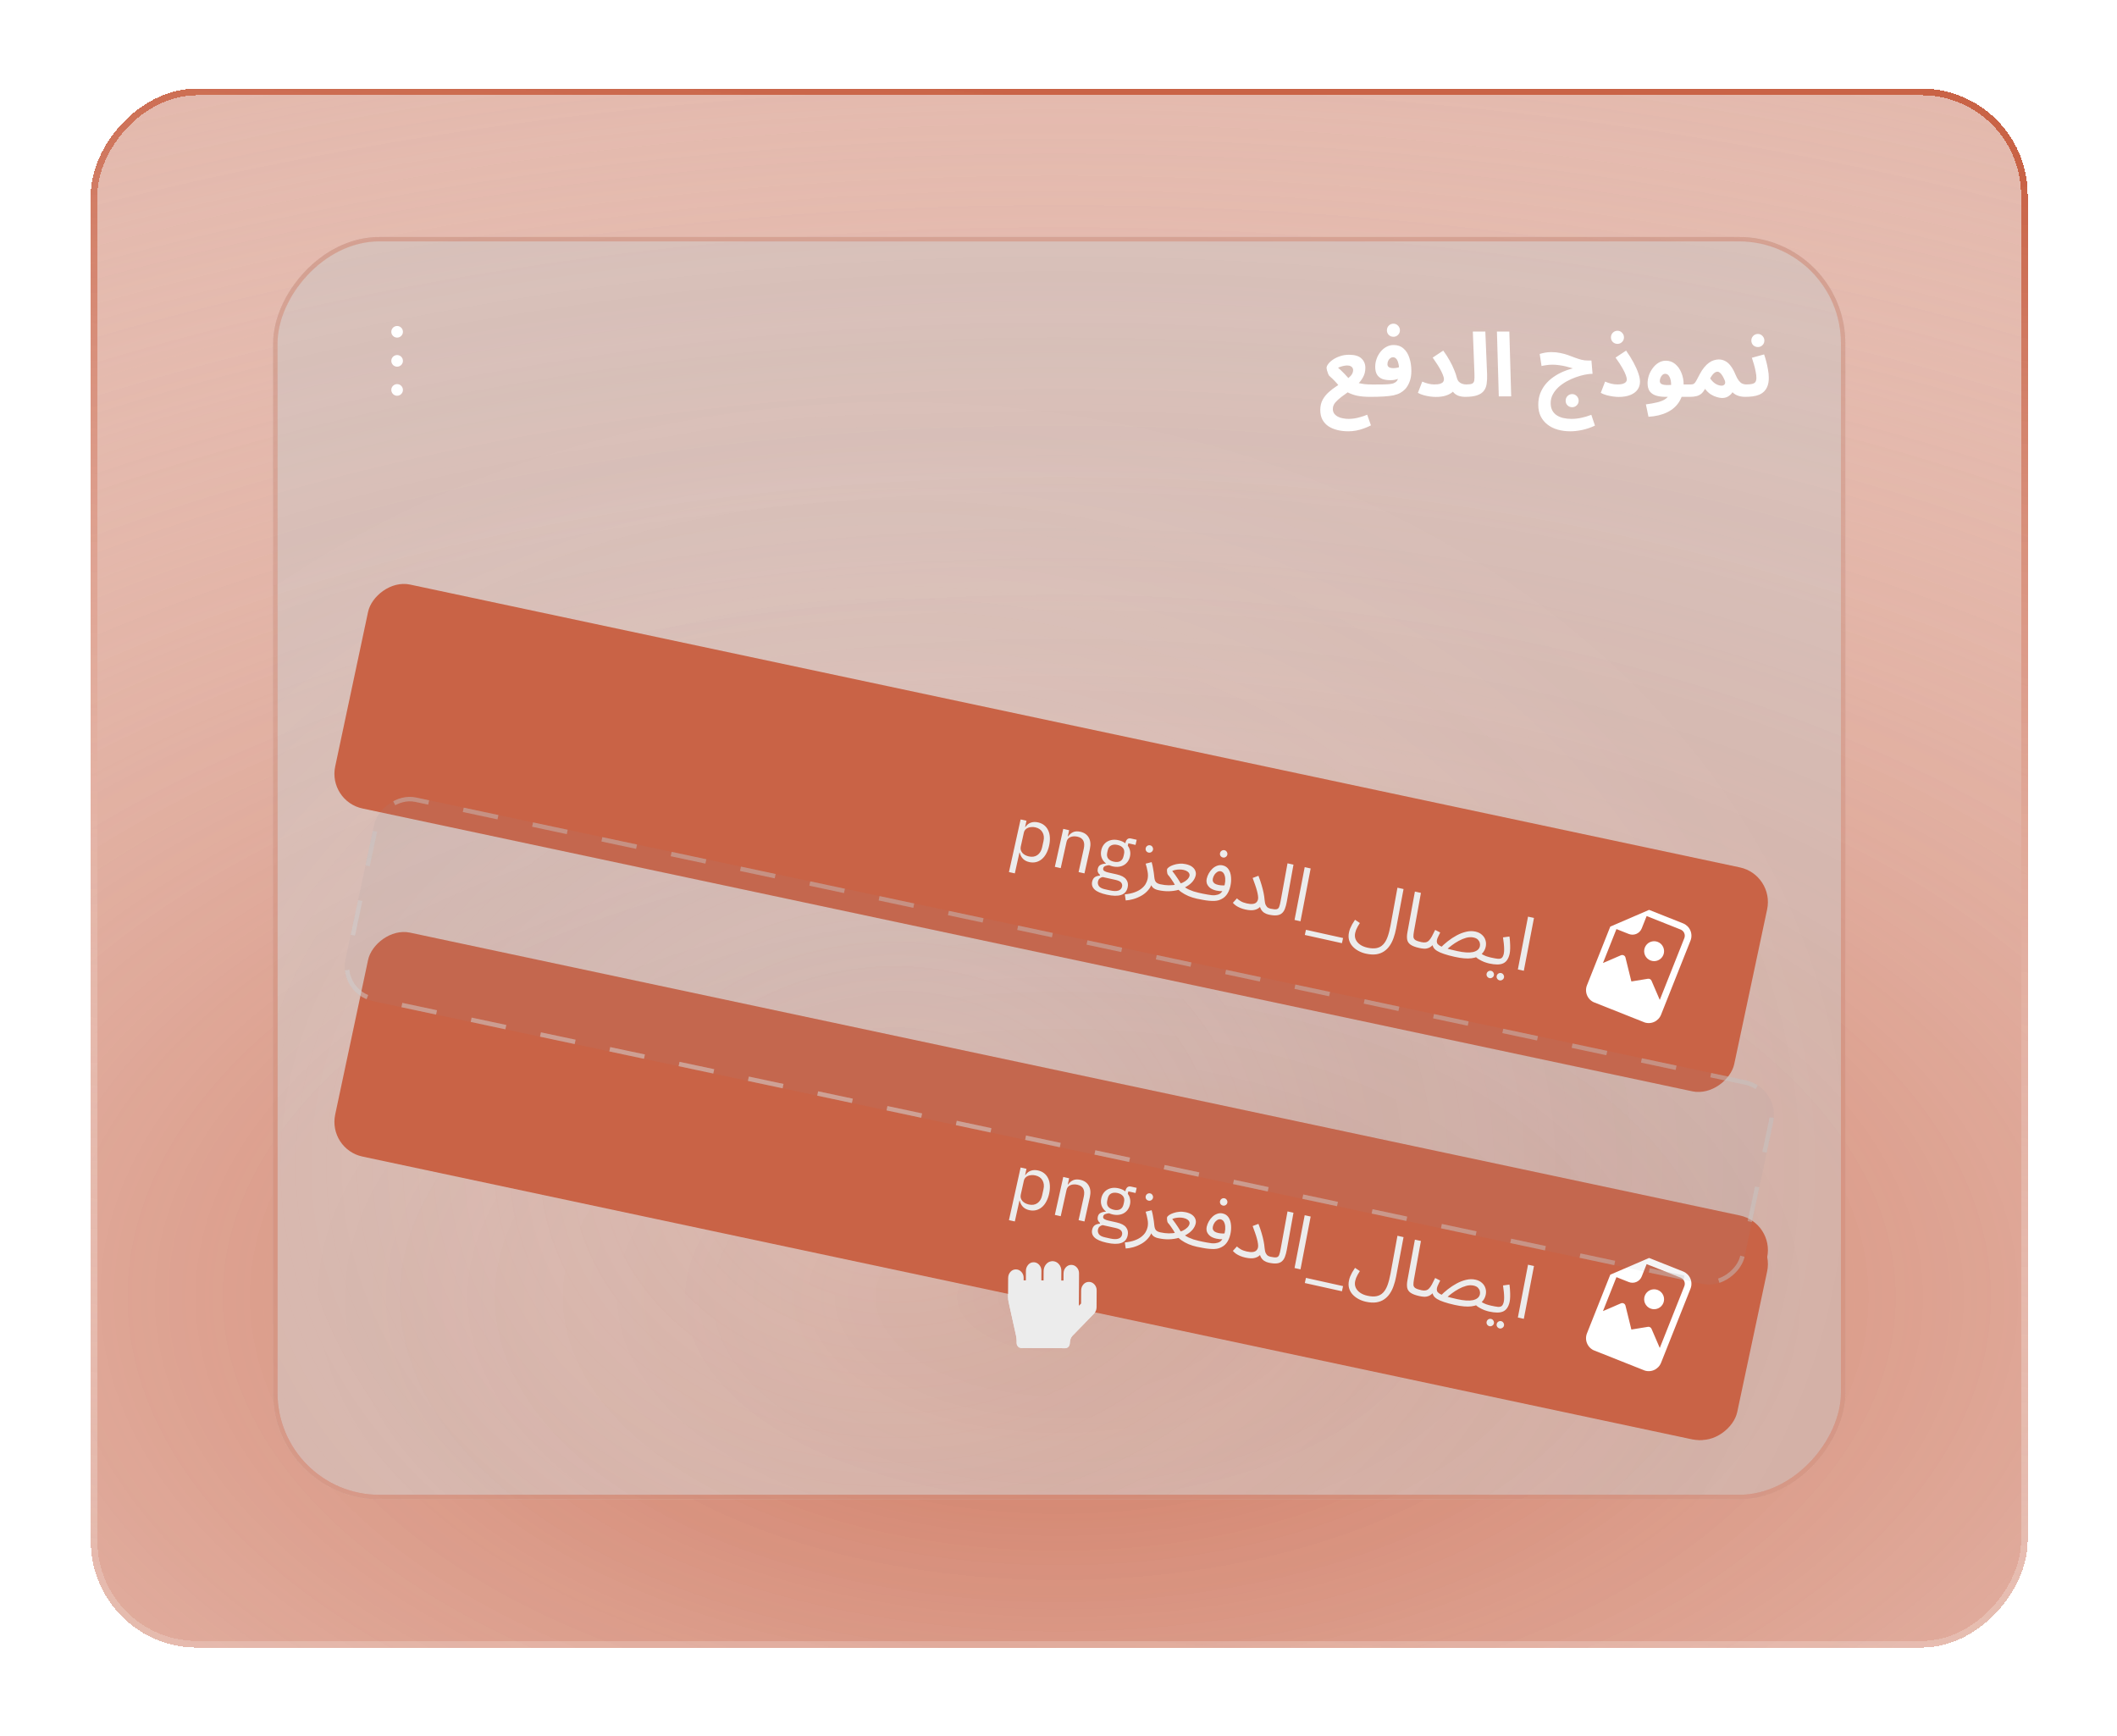 <svg width="478" height="392" viewBox="0 0 478 392" fill="none" xmlns="http://www.w3.org/2000/svg">
<g filter="url(#filter0_bd_874_27093)">
<rect width="437.333" height="352" rx="24" transform="matrix(-1 0 0 1 457.833 10)" fill="#D2D2D2" fill-opacity="0.2" style="mix-blend-mode:luminosity" shape-rendering="crispEdges"/>
<rect width="437.333" height="352" rx="24" transform="matrix(-1 0 0 1 457.833 10)" fill="#C96346" fill-opacity="0.45" style="mix-blend-mode:multiply" shape-rendering="crispEdges"/>
<rect width="437.333" height="352" rx="24" transform="matrix(-1 0 0 1 457.833 10)" fill="url(#paint0_radial_874_27093)" fill-opacity="0.8" style="mix-blend-mode:soft-light" shape-rendering="crispEdges"/>
<rect x="-0.75" y="0.75" width="435.833" height="350.5" rx="23.25" transform="matrix(-1 0 0 1 456.333 10)" stroke="url(#paint1_linear_874_27093)" stroke-width="1.5" shape-rendering="crispEdges"/>
<g clip-path="url(#clip0_874_27093)">
<rect width="355" height="285" rx="24" transform="matrix(-1 0 0 1 416.666 43.5)" fill="#ACACAC" fill-opacity="0.2" style="mix-blend-mode:luminosity"/>
<rect width="355" height="285" rx="24" transform="matrix(-1 0 0 1 416.666 43.5)" fill="#D5D5D5" fill-opacity="0.3" style="mix-blend-mode:multiply"/>
<rect width="355" height="285" rx="24" transform="matrix(-1 0 0 1 416.666 43.5)" fill="url(#paint2_radial_874_27093)" fill-opacity="0.25" style="mix-blend-mode:overlay"/>
<path d="M304.465 87.38C303.585 87.38 302.759 87.287 301.985 87.1C301.212 86.913 300.532 86.627 299.945 86.24C299.372 85.853 298.919 85.353 298.585 84.74C298.265 84.127 298.105 83.4 298.105 82.56C298.105 81.693 298.285 80.927 298.645 80.26C299.005 79.607 299.465 79.033 300.025 78.54C300.585 78.033 301.179 77.58 301.805 77.18C302.445 76.767 303.045 76.373 303.605 76C304.165 75.627 304.625 75.247 304.985 74.86C305.345 74.46 305.525 74.02 305.525 73.54C305.525 73.367 305.479 73.207 305.385 73.06C305.305 72.9 305.165 72.773 304.965 72.68C304.779 72.573 304.512 72.52 304.165 72.52C303.939 72.52 303.705 72.547 303.465 72.6C303.225 72.64 302.992 72.7 302.765 72.78C302.539 72.847 302.325 72.933 302.125 73.04C302.472 73.32 302.812 73.633 303.145 73.98C303.492 74.313 303.805 74.64 304.085 74.96C304.379 75.267 304.605 75.533 304.765 75.76C305.072 75.92 305.405 76.067 305.765 76.2C306.125 76.32 306.505 76.427 306.905 76.52C307.319 76.613 307.745 76.687 308.185 76.74C308.625 76.78 309.079 76.8 309.545 76.8C310.052 76.8 310.412 76.933 310.625 77.2C310.839 77.453 310.945 77.773 310.945 78.16C310.945 78.573 310.805 78.92 310.525 79.2C310.245 79.467 309.852 79.6 309.345 79.6C308.239 79.6 307.292 79.52 306.505 79.36C305.732 79.2 305.032 78.96 304.405 78.64C303.792 78.307 303.159 77.9 302.505 77.42C302.345 77.14 302.112 76.833 301.805 76.5C301.499 76.153 301.185 75.827 300.865 75.52C300.559 75.213 300.299 74.973 300.085 74.8C300.045 74.76 299.979 74.627 299.885 74.4C299.792 74.16 299.705 73.907 299.625 73.64C299.559 73.373 299.525 73.187 299.525 73.08C299.525 72.813 299.652 72.513 299.905 72.18C300.159 71.833 300.512 71.507 300.965 71.2C301.432 70.88 301.972 70.62 302.585 70.42C303.199 70.207 303.865 70.1 304.585 70.1C305.892 70.1 306.832 70.38 307.405 70.94C307.992 71.487 308.285 72.193 308.285 73.06C308.285 73.86 308.105 74.573 307.745 75.2C307.399 75.827 306.945 76.4 306.385 76.92C305.825 77.44 305.232 77.92 304.605 78.36C303.992 78.8 303.405 79.227 302.845 79.64C302.285 80.067 301.825 80.493 301.465 80.92C301.119 81.36 300.945 81.833 300.945 82.34C300.945 82.767 301.052 83.12 301.265 83.4C301.492 83.693 301.779 83.927 302.125 84.1C302.472 84.273 302.852 84.393 303.265 84.46C303.692 84.54 304.105 84.58 304.505 84.58C304.919 84.58 305.345 84.547 305.785 84.48C306.239 84.413 306.705 84.307 307.185 84.16C307.679 84.027 308.185 83.853 308.705 83.64L309.545 86.04C309.039 86.307 308.499 86.54 307.925 86.74C307.352 86.953 306.772 87.113 306.185 87.22C305.599 87.327 305.025 87.38 304.465 87.38ZM309.352 79.6L309.552 76.82C310.658 76.82 311.545 76.813 312.212 76.8C312.892 76.787 313.418 76.76 313.792 76.72C314.178 76.667 314.465 76.607 314.652 76.54C314.838 76.46 314.998 76.373 315.132 76.28C315.292 76.16 315.425 76 315.532 75.8C315.652 75.587 315.745 75.307 315.812 74.96C315.878 74.613 315.912 74.18 315.912 73.66C315.912 73.007 315.852 72.46 315.732 72.02C315.625 71.567 315.465 71.227 315.252 71C315.052 70.773 314.805 70.66 314.512 70.66C314.298 70.66 314.098 70.733 313.912 70.88C313.725 71.013 313.572 71.2 313.452 71.44C313.332 71.68 313.272 71.953 313.272 72.26C313.272 72.433 313.318 72.587 313.412 72.72C313.505 72.853 313.652 72.953 313.852 73.02C314.052 73.087 314.305 73.12 314.612 73.12C314.905 73.12 315.212 73.087 315.532 73.02C315.865 72.94 316.172 72.833 316.452 72.7L316.532 75.08C316.318 75.227 316.072 75.36 315.792 75.48C315.512 75.6 315.212 75.693 314.892 75.76C314.585 75.813 314.272 75.84 313.952 75.84C313.245 75.84 312.632 75.747 312.112 75.56C311.605 75.36 311.212 75.04 310.932 74.6C310.652 74.16 310.512 73.56 310.512 72.8C310.512 72.213 310.612 71.633 310.812 71.06C311.012 70.473 311.298 69.947 311.672 69.48C312.045 69 312.485 68.62 312.992 68.34C313.498 68.047 314.058 67.9 314.672 67.9C315.578 67.9 316.325 68.167 316.912 68.7C317.512 69.22 317.952 69.927 318.232 70.82C318.525 71.7 318.672 72.68 318.672 73.76C318.672 74.707 318.532 75.533 318.252 76.24C317.972 76.933 317.638 77.48 317.252 77.88C316.932 78.213 316.565 78.493 316.152 78.72C315.738 78.947 315.232 79.127 314.632 79.26C314.045 79.38 313.318 79.467 312.452 79.52C311.598 79.573 310.565 79.6 309.352 79.6ZM314.632 66.04C314.218 66.04 313.865 65.9 313.572 65.62C313.292 65.34 313.152 64.993 313.152 64.58C313.152 64.167 313.292 63.813 313.572 63.52C313.865 63.227 314.218 63.08 314.632 63.08C315.032 63.08 315.372 63.227 315.652 63.52C315.945 63.813 316.092 64.167 316.092 64.58C316.092 64.993 315.945 65.34 315.652 65.62C315.372 65.9 315.032 66.04 314.632 66.04ZM323.809 76.8C324.409 76.8 324.869 76.747 325.189 76.64C325.509 76.533 325.729 76.393 325.849 76.22C325.969 76.047 326.029 75.86 326.029 75.66C326.029 75.34 325.936 74.967 325.749 74.54C325.576 74.113 325.356 73.667 325.089 73.2C324.823 72.733 324.543 72.287 324.249 71.86C323.969 71.433 323.716 71.06 323.489 70.74L325.869 69.16C326.443 69.933 326.936 70.7 327.349 71.46C327.763 72.207 328.096 72.9 328.349 73.54C328.616 74.18 328.803 74.727 328.909 75.18C329.016 75.607 329.176 75.94 329.389 76.18C329.616 76.407 329.876 76.567 330.169 76.66C330.463 76.753 330.756 76.8 331.049 76.8C331.556 76.8 331.916 76.933 332.129 77.2C332.356 77.453 332.469 77.773 332.469 78.16C332.469 78.573 332.329 78.92 332.049 79.2C331.783 79.467 331.383 79.6 330.849 79.6C330.263 79.6 329.749 79.52 329.309 79.36C328.869 79.2 328.496 78.947 328.189 78.6C327.883 78.253 327.623 77.813 327.409 77.28L328.629 77.54C328.523 77.913 328.276 78.26 327.889 78.58C327.516 78.887 327.016 79.14 326.389 79.34C325.776 79.527 325.049 79.62 324.209 79.62C323.809 79.62 323.363 79.587 322.869 79.52C322.389 79.453 321.909 79.353 321.429 79.22C320.963 79.087 320.536 78.913 320.149 78.7L321.129 76.16C321.623 76.373 322.096 76.533 322.549 76.64C323.016 76.747 323.436 76.8 323.809 76.8ZM330.875 79.6L331.075 76.8C331.688 76.8 332.128 76.74 332.395 76.62C332.662 76.487 332.822 76.247 332.875 75.9C332.928 75.54 332.942 75.02 332.915 74.34L332.555 64.86H335.375L335.775 74.54C335.802 75.313 335.768 76.013 335.675 76.64C335.595 77.253 335.388 77.78 335.055 78.22C334.735 78.66 334.235 79 333.555 79.24C332.888 79.48 331.995 79.6 330.875 79.6ZM338.413 79.5L337.993 64.86H340.793L341.213 79.5H338.413ZM354.988 81.94C354.574 81.94 354.221 81.8 353.928 81.52C353.648 81.24 353.508 80.893 353.508 80.48C353.508 80.067 353.648 79.713 353.928 79.42C354.221 79.127 354.574 78.98 354.988 78.98C355.388 78.98 355.728 79.127 356.008 79.42C356.301 79.713 356.448 80.067 356.448 80.48C356.448 80.893 356.301 81.24 356.008 81.52C355.728 81.8 355.388 81.94 354.988 81.94ZM354.548 87.38C353.534 87.38 352.588 87.253 351.708 87C350.828 86.747 350.061 86.367 349.408 85.86C348.754 85.353 348.241 84.727 347.868 83.98C347.508 83.233 347.328 82.373 347.328 81.4C347.328 80.493 347.468 79.653 347.748 78.88C348.041 78.107 348.441 77.407 348.948 76.78C349.468 76.153 350.081 75.593 350.788 75.1C351.494 74.607 352.268 74.187 353.108 73.84C353.961 73.493 354.854 73.22 355.788 73.02L355.828 73.38C355.508 73.287 355.154 73.18 354.768 73.06C354.381 72.94 353.961 72.827 353.508 72.72C353.068 72.613 352.594 72.527 352.088 72.46C351.594 72.38 351.074 72.34 350.528 72.34C350.048 72.34 349.594 72.373 349.168 72.44C348.754 72.493 348.388 72.56 348.068 72.64L347.648 69.92C348.034 69.8 348.448 69.7 348.888 69.62C349.341 69.54 349.808 69.5 350.288 69.5C351.008 69.5 351.674 69.567 352.288 69.7C352.901 69.82 353.474 69.973 354.008 70.16C354.554 70.347 355.074 70.54 355.568 70.74C356.074 70.927 356.568 71.087 357.048 71.22C357.528 71.34 358.021 71.4 358.528 71.4H359.328L359.588 74.4C359.081 74.4 358.494 74.467 357.828 74.6C357.174 74.733 356.494 74.927 355.788 75.18C355.081 75.433 354.388 75.747 353.708 76.12C353.041 76.493 352.434 76.927 351.888 77.42C351.354 77.913 350.928 78.46 350.608 79.06C350.288 79.66 350.128 80.313 350.128 81.02C350.128 81.66 350.248 82.207 350.488 82.66C350.728 83.113 351.061 83.48 351.488 83.76C351.914 84.04 352.408 84.247 352.968 84.38C353.541 84.513 354.154 84.58 354.808 84.58C355.541 84.58 356.281 84.5 357.028 84.34C357.788 84.18 358.548 83.953 359.308 83.66L360.128 86.1C359.154 86.553 358.188 86.88 357.228 87.08C356.268 87.28 355.374 87.38 354.548 87.38ZM361.438 78.7L362.418 76.16C362.912 76.373 363.385 76.533 363.838 76.64C364.292 76.747 364.745 76.8 365.198 76.8C365.665 76.8 366.052 76.76 366.358 76.68C366.678 76.587 366.918 76.453 367.078 76.28C367.238 76.107 367.318 75.9 367.318 75.66C367.318 75.433 367.245 75.12 367.098 74.72C366.965 74.32 366.718 73.8 366.358 73.16C365.998 72.507 365.472 71.7 364.778 70.74L367.158 69.16C367.798 70.067 368.352 70.953 368.818 71.82C369.285 72.673 369.645 73.473 369.898 74.22C370.165 74.953 370.298 75.6 370.298 76.16C370.298 76.853 370.112 77.46 369.738 77.98C369.378 78.487 368.838 78.887 368.118 79.18C367.412 79.473 366.538 79.62 365.498 79.62C365.112 79.62 364.678 79.587 364.198 79.52C363.718 79.453 363.232 79.353 362.738 79.22C362.258 79.087 361.825 78.913 361.438 78.7ZM365.218 67.64C364.805 67.64 364.452 67.5 364.158 67.22C363.878 66.94 363.738 66.593 363.738 66.18C363.738 65.767 363.878 65.413 364.158 65.12C364.452 64.827 364.805 64.68 365.218 64.68C365.618 64.68 365.958 64.827 366.238 65.12C366.532 65.413 366.678 65.767 366.678 66.18C366.678 66.593 366.532 66.94 366.238 67.22C365.958 67.5 365.618 67.64 365.218 67.64ZM372.21 84.1L371.63 81.3C372.577 81.18 373.404 81.033 374.11 80.86C374.817 80.7 375.41 80.473 375.89 80.18C376.37 79.887 376.73 79.487 376.97 78.98C377.21 78.46 377.33 77.793 377.33 76.98C377.33 76.193 377.21 75.567 376.97 75.1C376.73 74.633 376.41 74.4 376.01 74.4C375.73 74.4 375.497 74.5 375.31 74.7C375.124 74.887 374.984 75.113 374.89 75.38C374.81 75.633 374.77 75.86 374.77 76.06C374.77 76.18 374.804 76.307 374.87 76.44C374.937 76.573 375.084 76.687 375.31 76.78C375.537 76.873 375.89 76.927 376.37 76.94C376.864 76.953 377.53 76.907 378.37 76.8H381.73C382.237 76.8 382.597 76.933 382.81 77.2C383.037 77.453 383.15 77.773 383.15 78.16C383.15 78.573 383.01 78.92 382.73 79.2C382.45 79.467 382.05 79.6 381.53 79.6H376.03C375.19 79.6 374.47 79.5 373.87 79.3C373.27 79.1 372.81 78.78 372.49 78.34C372.17 77.887 372.01 77.287 372.01 76.54C372.01 75.94 372.11 75.34 372.31 74.74C372.524 74.14 372.817 73.593 373.19 73.1C373.564 72.593 373.997 72.193 374.49 71.9C374.997 71.593 375.544 71.44 376.13 71.44C376.93 71.44 377.63 71.687 378.23 72.18C378.83 72.673 379.297 73.327 379.63 74.14C379.977 74.953 380.15 75.84 380.15 76.8C380.15 78.307 379.83 79.587 379.19 80.64C378.55 81.693 377.637 82.507 376.45 83.08C375.264 83.667 373.85 84.007 372.21 84.1ZM381.559 79.6L381.759 76.8C382.092 76.8 382.345 76.733 382.519 76.6C382.692 76.467 382.865 76.233 383.039 75.9C383.212 75.567 383.452 75.113 383.759 74.54C384.092 73.9 384.439 73.367 384.799 72.94C385.159 72.5 385.519 72.153 385.879 71.9C386.252 71.633 386.619 71.447 386.979 71.34C387.352 71.22 387.719 71.16 388.079 71.16C388.572 71.16 389.032 71.267 389.459 71.48C389.899 71.68 390.319 72.033 390.719 72.54C391.119 73.033 391.499 73.713 391.859 74.58C392.112 75.18 392.365 75.64 392.619 75.96C392.872 76.28 393.132 76.5 393.399 76.62C393.679 76.74 393.959 76.8 394.239 76.8C394.745 76.8 395.105 76.933 395.319 77.2C395.532 77.453 395.639 77.773 395.639 78.16C395.639 78.573 395.499 78.92 395.219 79.2C394.939 79.467 394.545 79.6 394.039 79.6C393.385 79.6 392.792 79.493 392.259 79.28C391.725 79.067 391.305 78.747 390.999 78.32L391.579 77.88C391.459 78.16 391.279 78.453 391.039 78.76C390.812 79.067 390.512 79.327 390.139 79.54C389.779 79.753 389.345 79.86 388.839 79.86C388.505 79.86 388.112 79.793 387.659 79.66C387.219 79.54 386.759 79.333 386.279 79.04C385.812 78.733 385.379 78.32 384.979 77.8C384.725 78.267 384.445 78.633 384.139 78.9C383.832 79.153 383.472 79.333 383.059 79.44C382.645 79.547 382.145 79.6 381.559 79.6ZM386.139 75.44C386.272 75.64 386.432 75.84 386.619 76.04C386.805 76.24 387.012 76.42 387.239 76.58C387.465 76.727 387.705 76.847 387.959 76.94C388.225 77.033 388.485 77.08 388.739 77.08C389.005 77.08 389.225 76.98 389.399 76.78C389.572 76.567 389.579 76.253 389.419 75.84C389.352 75.667 389.259 75.473 389.139 75.26C389.032 75.033 388.905 74.82 388.759 74.62C388.625 74.42 388.472 74.253 388.299 74.12C388.139 73.987 387.972 73.92 387.799 73.92C387.625 73.92 387.445 73.973 387.259 74.08C387.072 74.187 386.885 74.353 386.699 74.58C386.512 74.793 386.325 75.08 386.139 75.44ZM394.039 79.6L394.239 76.8C394.826 76.8 395.286 76.76 395.619 76.68C395.966 76.6 396.212 76.453 396.359 76.24C396.506 76.013 396.579 75.693 396.579 75.28C396.579 74.907 396.526 74.46 396.419 73.94C396.326 73.42 396.199 72.88 396.039 72.32C395.879 71.76 395.719 71.247 395.559 70.78L398.319 70.02C398.479 70.473 398.639 71 398.799 71.6C398.959 72.2 399.092 72.82 399.199 73.46C399.319 74.087 399.379 74.693 399.379 75.28C399.379 76.013 399.286 76.633 399.099 77.14C398.912 77.633 398.652 78.047 398.319 78.38C397.999 78.7 397.612 78.953 397.159 79.14C396.719 79.313 396.232 79.433 395.699 79.5C395.166 79.567 394.612 79.6 394.039 79.6ZM396.919 68.36C396.506 68.36 396.152 68.22 395.859 67.94C395.579 67.66 395.439 67.313 395.439 66.9C395.439 66.487 395.579 66.133 395.859 65.84C396.152 65.547 396.506 65.4 396.919 65.4C397.319 65.4 397.659 65.547 397.939 65.84C398.232 66.133 398.379 66.487 398.379 66.9C398.379 67.313 398.232 67.66 397.939 67.94C397.659 68.22 397.319 68.36 396.919 68.36Z" fill="white"/>
<path d="M90.978 64.914C90.978 65.262 90.84 65.596 90.594 65.842C90.348 66.088 90.014 66.227 89.666 66.227C89.318 66.227 88.984 66.088 88.738 65.842C88.492 65.596 88.353 65.262 88.353 64.914C88.353 64.566 88.492 64.232 88.738 63.986C88.984 63.74 89.318 63.602 89.666 63.602C90.014 63.602 90.348 63.74 90.594 63.986C90.84 64.232 90.978 64.566 90.978 64.914ZM90.978 71.477C90.978 71.825 90.84 72.159 90.594 72.405C90.348 72.651 90.014 72.789 89.666 72.789C89.318 72.789 88.984 72.651 88.738 72.405C88.492 72.159 88.353 71.825 88.353 71.477C88.353 71.129 88.492 70.795 88.738 70.549C88.984 70.302 89.318 70.164 89.666 70.164C90.014 70.164 90.348 70.302 90.594 70.549C90.84 70.795 90.978 71.129 90.978 71.477ZM90.978 78.039C90.978 78.387 90.84 78.721 90.594 78.967C90.348 79.213 90.014 79.352 89.666 79.352C89.318 79.352 88.984 79.213 88.738 78.967C88.492 78.721 88.353 78.387 88.353 78.039C88.353 77.691 88.492 77.357 88.738 77.111C88.984 76.865 89.318 76.727 89.666 76.727C90.014 76.727 90.348 76.865 90.594 77.111C90.84 77.357 90.978 77.691 90.978 78.039Z" fill="white"/>
<g filter="url(#filter1_d_874_27093)">
<g filter="url(#filter2_i_874_27093)">
<g clip-path="url(#clip1_874_27093)">
<rect width="323" height="48.472" rx="8" transform="matrix(-0.978 -0.208 -0.208 0.978 400.666 252.246)" fill="#C96346"/>
<rect width="4" height="24" rx="2" transform="matrix(-0.978 -0.208 -0.208 0.978 386.384 261.721)" fill="#ECECEC"/>
<path d="M253.931 243.205L255.259 243.499L254.95 244.893L255.016 244.908C255.358 244.415 255.767 244.087 256.244 243.926C256.734 243.756 257.278 243.737 257.876 243.87C258.407 243.988 258.865 244.199 259.25 244.505C259.635 244.811 259.933 245.191 260.146 245.644C260.37 246.1 260.499 246.622 260.531 247.21C260.574 247.8 260.52 248.438 260.368 249.124C260.216 249.81 259.995 250.411 259.707 250.927C259.429 251.446 259.093 251.865 258.697 252.184C258.312 252.505 257.881 252.723 257.403 252.837C256.925 252.952 256.42 252.95 255.889 252.832C254.727 252.575 254.01 251.859 253.736 250.684L253.67 250.669L252.625 255.382L251.297 255.088L253.931 243.205ZM255.789 251.556C256.541 251.723 257.185 251.622 257.719 251.253C258.256 250.873 258.609 250.301 258.779 249.538L259.102 248.077C259.271 247.314 259.192 246.652 258.863 246.091C258.537 245.52 257.998 245.151 257.246 244.984C256.947 244.918 256.649 244.898 256.353 244.925C256.07 244.944 255.813 245.003 255.582 245.103C255.351 245.203 255.152 245.344 254.983 245.527C254.829 245.702 254.725 245.905 254.674 246.138L253.968 249.324C253.906 249.601 253.906 249.862 253.968 250.108C254.043 250.345 254.163 250.563 254.328 250.763C254.495 250.951 254.703 251.113 254.952 251.249C255.211 251.388 255.49 251.49 255.789 251.556ZM261.661 253.903L263.559 245.338L264.887 245.633L264.578 247.027L264.644 247.042C264.962 246.601 265.341 246.279 265.781 246.075C266.232 245.873 266.779 245.843 267.42 245.985C268.305 246.182 268.939 246.624 269.32 247.312C269.715 247.992 269.797 248.851 269.567 249.891L268.349 255.385L267.021 255.091L268.188 249.83C268.529 248.292 268.052 247.379 266.757 247.092C266.492 247.033 266.224 247.009 265.955 247.019C265.697 247.031 265.453 247.082 265.225 247.17C264.996 247.259 264.798 247.395 264.629 247.578C264.475 247.753 264.367 247.979 264.305 248.255L262.988 254.197L261.661 253.903ZM278.104 258.54C277.908 259.425 277.416 259.995 276.628 260.25C275.849 260.518 274.767 260.499 273.384 260.193C272.046 259.896 271.123 259.5 270.618 259.005C270.112 258.51 269.934 257.925 270.084 257.25C270.187 256.785 270.39 256.447 270.692 256.235C270.992 256.035 271.365 255.92 271.813 255.892L271.853 255.709C271.398 255.353 271.232 254.898 271.355 254.345C271.45 253.913 271.661 253.618 271.987 253.458C272.315 253.287 272.707 253.194 273.163 253.179L273.178 253.112C272.723 252.756 272.402 252.319 272.214 251.802C272.038 251.287 272.017 250.73 272.149 250.133C272.245 249.701 272.41 249.32 272.646 248.989C272.882 248.659 273.166 248.397 273.499 248.203C273.846 248.002 274.229 247.872 274.648 247.814C275.078 247.758 275.537 247.784 276.024 247.892C276.632 248.027 277.15 248.258 277.577 248.585L277.61 248.435C277.683 248.103 277.821 247.85 278.022 247.674C278.226 247.487 278.505 247.432 278.859 247.511L280.137 247.794L279.88 248.956L278.253 248.595L278.132 249.143C278.383 249.477 278.55 249.851 278.632 250.264C278.728 250.668 278.725 251.103 278.622 251.568C278.526 251.999 278.36 252.38 278.125 252.711C277.889 253.042 277.598 253.308 277.251 253.51C276.918 253.703 276.536 253.828 276.106 253.883C275.676 253.939 275.217 253.912 274.731 253.805C274.454 253.743 274.183 253.654 273.919 253.538C273.614 253.551 273.328 253.61 273.062 253.713C272.798 253.806 272.636 253.985 272.577 254.25C272.521 254.505 272.604 254.703 272.828 254.846C273.052 254.988 273.358 255.102 273.745 255.188L275.571 255.593C276.633 255.828 277.356 256.203 277.741 256.718C278.14 257.224 278.261 257.832 278.104 258.54ZM276.837 258.363C276.913 258.02 276.842 257.714 276.623 257.445C276.412 257.19 275.975 256.988 275.311 256.841L272.457 256.208C271.871 256.334 271.52 256.663 271.402 257.194C271.319 257.57 271.386 257.921 271.604 258.248C271.833 258.578 272.285 258.817 272.96 258.967L274.188 259.239C274.929 259.403 275.53 259.415 275.991 259.273C276.452 259.131 276.734 258.828 276.837 258.363ZM274.966 252.742C275.53 252.867 276.008 252.834 276.399 252.642C276.792 252.439 277.051 252.055 277.176 251.491L277.279 251.026C277.404 250.462 277.33 250.01 277.057 249.671C276.787 249.321 276.369 249.083 275.805 248.958C275.24 248.833 274.762 248.872 274.368 249.075C273.978 249.267 273.72 249.645 273.595 250.21L273.492 250.674C273.367 251.239 273.439 251.696 273.71 252.046C273.983 252.385 274.402 252.617 274.966 252.742ZM277.665 261.49L277.463 260.121C278.329 260.035 279.066 259.879 279.673 259.654C280.292 259.431 280.799 259.16 281.194 258.842C281.601 258.525 281.915 258.183 282.136 257.814C282.359 257.434 282.513 257.056 282.596 256.68C282.716 256.138 282.716 255.563 282.595 254.956C282.488 254.34 282.346 253.751 282.168 253.189L283.516 252.844C283.64 253.278 283.738 253.7 283.81 254.111C283.893 254.524 283.958 254.909 284.006 255.268C284.065 255.63 284.103 255.957 284.119 256.251C284.169 256.761 284.295 257.132 284.5 257.363C284.717 257.585 285.042 257.744 285.473 257.84C285.706 257.891 285.857 257.995 285.927 258.149C286.011 258.296 286.033 258.457 285.994 258.634C285.955 258.811 285.84 258.96 285.651 259.081C285.464 259.19 285.249 259.218 285.006 259.164C284.519 259.056 284.139 258.885 283.866 258.65C283.606 258.407 283.43 258.13 283.336 257.819C283.245 257.497 283.206 257.175 283.22 256.853L283.684 257.269C283.523 257.999 283.209 258.627 282.745 259.151C282.289 259.688 281.758 260.122 281.151 260.451C280.541 260.792 279.928 261.045 279.311 261.21C278.694 261.375 278.145 261.468 277.665 261.49ZM282.827 250.689C282.595 250.637 282.413 250.516 282.281 250.324C282.163 250.124 282.128 249.913 282.177 249.692C282.227 249.47 282.347 249.294 282.539 249.162C282.741 249.033 282.959 248.994 283.191 249.046C283.413 249.095 283.582 249.219 283.7 249.42C283.83 249.622 283.87 249.834 283.821 250.056C283.772 250.277 283.646 250.452 283.443 250.581C283.254 250.702 283.048 250.738 282.827 250.689ZM285.014 259.166L285.481 257.842C286.145 257.989 286.784 258.066 287.397 258.075C288.013 258.072 288.588 258.019 289.121 257.917C289.668 257.806 290.149 257.652 290.565 257.453C290.983 257.244 291.319 257.011 291.573 256.754C291.841 256.488 292.008 256.206 292.074 255.907C292.106 255.764 292.088 255.609 292.02 255.443C291.955 255.266 291.812 255.101 291.591 254.947C291.38 254.796 291.076 254.676 290.678 254.588C290.434 254.534 290.156 254.507 289.842 254.507C289.529 254.507 289.22 254.538 288.917 254.598C288.627 254.65 288.377 254.728 288.168 254.833C288.413 255.142 288.637 255.442 288.84 255.73C289.054 256.022 289.269 256.336 289.484 256.674C289.702 257.001 289.933 257.371 290.178 257.786C290.391 258.03 290.637 258.253 290.918 258.454C291.209 258.658 291.528 258.845 291.873 259.015C292.232 259.175 292.6 259.321 292.978 259.451C293.358 259.57 293.741 259.672 294.129 259.758C294.361 259.81 294.512 259.913 294.582 260.068C294.666 260.214 294.688 260.376 294.649 260.553C294.61 260.73 294.495 260.878 294.306 260.999C294.119 261.109 293.904 261.136 293.661 261.082C293.052 260.948 292.439 260.754 291.822 260.501C291.219 260.239 290.666 259.931 290.164 259.576C289.665 259.21 289.262 258.801 288.956 258.35C288.821 258.065 288.665 257.775 288.487 257.48C288.308 257.185 288.108 256.886 287.885 256.581C287.676 256.268 287.441 255.966 287.18 255.676C287.126 255.606 287.082 255.492 287.047 255.333C287.013 255.174 286.991 255.013 286.981 254.848C286.971 254.683 286.974 254.562 286.992 254.485C287.028 254.319 287.178 254.143 287.439 253.957C287.701 253.771 288.032 253.613 288.433 253.481C288.836 253.338 289.28 253.245 289.766 253.202C290.251 253.159 290.738 253.191 291.225 253.299C291.855 253.439 292.343 253.645 292.689 253.919C293.046 254.196 293.279 254.503 293.39 254.841C293.514 255.17 293.54 255.501 293.466 255.833C293.358 256.32 293.129 256.78 292.777 257.213C292.429 257.634 291.981 258.005 291.434 258.325C290.887 258.645 290.272 258.904 289.59 259.101C288.911 259.287 288.179 259.391 287.396 259.415C286.627 259.43 285.833 259.347 285.014 259.166ZM293.669 261.084L294.137 259.76C294.413 259.821 294.717 259.889 295.049 259.962C295.395 260.027 295.74 260.092 296.086 260.157C296.442 260.225 296.774 260.275 297.08 260.308C297.388 260.33 297.65 260.33 297.863 260.307C298.294 260.252 298.643 260.143 298.911 259.982C299.181 259.81 299.4 259.557 299.567 259.222C299.747 258.879 299.9 258.425 300.025 257.861C300.128 257.396 300.163 256.951 300.129 256.526C300.096 256.101 299.996 255.742 299.828 255.449C299.661 255.157 299.422 254.976 299.112 254.908C298.858 254.851 298.604 254.899 298.349 255.052C298.108 255.196 297.894 255.404 297.706 255.676C297.529 255.95 297.408 256.236 297.341 256.535C297.29 256.767 297.29 256.976 297.342 257.162C297.405 257.35 297.536 257.518 297.735 257.667C297.936 257.805 298.214 257.913 298.568 257.991C298.889 258.062 299.217 258.1 299.553 258.105C299.9 258.112 300.202 258.086 300.458 258.027L300.267 259.203C300.063 259.286 299.842 259.341 299.604 259.37C299.365 259.398 299.12 259.402 298.87 259.381C298.619 259.36 298.372 259.323 298.128 259.269C297.564 259.144 297.102 258.949 296.743 258.684C296.398 258.41 296.154 258.094 296.013 257.738C295.885 257.373 295.866 256.986 295.957 256.576C296.05 256.156 296.209 255.75 296.435 255.359C296.664 254.957 296.939 254.606 297.261 254.306C297.583 254.006 297.939 253.789 298.328 253.654C298.72 253.509 299.126 253.483 299.547 253.576C300.144 253.709 300.594 254.011 300.895 254.485C301.208 254.96 301.388 255.534 301.437 256.206C301.498 256.87 301.452 257.551 301.298 258.248C301.114 259.078 300.812 259.759 300.391 260.293C299.985 260.818 299.412 261.202 298.674 261.445C298.387 261.532 298.05 261.585 297.663 261.604C297.289 261.614 296.881 261.599 296.437 261.558C296.004 261.52 295.554 261.456 295.087 261.364C294.617 261.283 294.145 261.19 293.669 261.084ZM299.61 251.797C299.378 251.745 299.196 251.624 299.064 251.432C298.946 251.232 298.912 251.021 298.961 250.8C299.01 250.578 299.13 250.402 299.322 250.27C299.525 250.141 299.742 250.102 299.975 250.154C300.196 250.203 300.366 250.327 300.484 250.528C300.613 250.73 300.653 250.942 300.604 251.164C300.555 251.385 300.429 251.56 300.226 251.69C300.037 251.81 299.832 251.846 299.61 251.797ZM304.962 262.159C305.516 262.282 305.965 262.324 306.31 262.284C306.667 262.247 306.94 262.139 307.131 261.961C307.335 261.774 307.469 261.537 307.532 261.249C307.581 261.028 307.579 260.749 307.526 260.412C307.484 260.078 307.405 259.7 307.29 259.28C307.176 258.848 307.033 258.393 306.861 257.914C306.702 257.426 306.523 256.927 306.322 256.419L307.633 255.926C307.919 256.674 308.158 257.377 308.349 258.035C308.543 258.681 308.693 259.283 308.802 259.841C308.913 260.388 308.986 260.898 309.02 261.37C309.067 261.891 309.159 262.289 309.296 262.563C309.443 262.839 309.615 263.034 309.811 263.147C310.009 263.249 310.196 263.319 310.373 263.359C310.605 263.41 310.762 263.515 310.843 263.672C310.927 263.818 310.949 263.98 310.91 264.157C310.871 264.334 310.757 264.483 310.567 264.603C310.381 264.713 310.165 264.741 309.922 264.687C309.557 264.606 309.212 264.46 308.887 264.248C308.576 264.028 308.328 263.735 308.142 263.369C307.959 262.992 307.876 262.527 307.894 261.973L308.676 261.589C308.578 262.032 308.388 262.443 308.107 262.822C307.828 263.189 307.41 263.451 306.853 263.606C306.307 263.764 305.575 263.741 304.657 263.537C304.259 263.449 303.879 263.33 303.517 263.18C303.167 263.033 302.85 262.864 302.567 262.673C302.287 262.472 302.05 262.257 301.857 262.028L302.775 261.03C302.964 261.223 303.243 261.43 303.612 261.651C303.981 261.872 304.431 262.042 304.962 262.159ZM309.926 264.687L310.377 263.36C311.008 263.499 311.464 263.537 311.745 263.471C312.027 263.406 312.218 263.222 312.32 262.92C312.433 262.62 312.54 262.191 312.64 261.632L314.197 253.114L315.542 253.412L314.034 261.785C313.926 262.376 313.789 262.891 313.622 263.33C313.466 263.771 313.238 264.121 312.937 264.38C312.647 264.64 312.258 264.798 311.77 264.852C311.293 264.909 310.678 264.854 309.926 264.687ZM315.783 265.898L318.077 253.974L319.422 254.272L317.127 266.196L315.783 265.898ZM318.101 269.285L318.359 268.124L326.74 269.981L326.483 271.143L318.101 269.285ZM328.089 268.644C328.148 268.378 328.233 268.101 328.343 267.812C328.467 267.514 328.617 267.205 328.793 266.884C328.982 266.555 329.197 266.213 329.437 265.86L330.529 266.59C330.35 266.875 330.186 267.146 330.036 267.403C329.897 267.663 329.778 267.909 329.68 268.143C329.593 268.379 329.525 268.608 329.476 268.829C329.358 269.36 329.395 269.85 329.586 270.299C329.787 270.75 330.114 271.135 330.565 271.456C331.017 271.777 331.574 272.01 332.238 272.158C333.046 272.337 333.735 272.368 334.307 272.25C334.89 272.136 335.377 271.872 335.771 271.46C336.175 271.051 336.508 270.492 336.769 269.784C337.033 269.065 337.259 268.203 337.446 267.2L339.018 258.616L340.396 258.921L338.713 267.847C338.571 268.593 338.38 269.299 338.139 269.966C337.912 270.623 337.62 271.209 337.262 271.721C336.903 272.245 336.471 272.672 335.969 273.002C335.464 273.343 334.876 273.561 334.205 273.656C333.533 273.751 332.761 273.701 331.887 273.508C331.3 273.378 330.748 273.174 330.229 272.896C329.71 272.619 329.263 272.276 328.889 271.868C328.515 271.46 328.25 270.983 328.092 270.438C327.943 269.905 327.942 269.307 328.089 268.644ZM343.947 272.228C343.061 272.032 342.403 271.781 341.971 271.477C341.551 271.174 341.299 270.794 341.215 270.334C341.131 269.874 341.151 269.31 341.276 268.641L342.957 259.489L344.318 259.79L342.755 268.412C342.657 268.959 342.614 269.39 342.625 269.706C342.65 270.013 342.794 270.254 343.057 270.429C343.331 270.606 343.784 270.764 344.414 270.904C344.647 270.955 344.798 271.058 344.868 271.213C344.952 271.359 344.974 271.521 344.935 271.698C344.895 271.875 344.781 272.024 344.592 272.145C344.405 272.254 344.19 272.282 343.947 272.228ZM359.698 275.719C359.41 275.655 359.051 275.547 358.621 275.393C358.204 275.231 357.786 275.022 357.366 274.767C356.958 274.514 356.63 274.215 356.381 273.87L357.893 273.491C358.246 273.731 358.621 273.925 359.018 274.071C359.429 274.208 359.811 274.316 360.165 274.395C360.398 274.446 360.549 274.549 360.619 274.704C360.703 274.851 360.725 275.012 360.686 275.189C360.646 275.366 360.532 275.515 360.343 275.636C360.156 275.745 359.941 275.773 359.698 275.719ZM351.932 274.224C350.958 274.008 350.148 273.788 349.501 273.564C348.863 273.352 348.356 273.13 347.978 272.895C347.6 272.66 347.331 272.409 347.17 272.141C347.009 271.873 346.924 271.576 346.915 271.249L347.326 271.201C346.932 271.671 346.547 271.992 346.172 272.164C345.8 272.325 345.429 272.4 345.061 272.388C344.705 272.367 344.334 272.314 343.947 272.228L344.414 270.904C344.802 270.99 345.129 271.004 345.397 270.947C345.676 270.893 345.921 270.756 346.133 270.536C346.355 270.318 346.574 270.013 346.789 269.619C347.004 269.226 347.252 268.735 347.533 268.147L348.675 268.731C348.552 268.971 348.437 269.201 348.33 269.421C348.223 269.641 348.134 269.836 348.061 270.006C348.002 270.167 347.962 270.297 347.94 270.397C347.881 270.662 347.891 270.902 347.971 271.118C348.054 271.322 348.253 271.522 348.569 271.72C348.888 271.907 349.362 272.099 349.991 272.297C350.634 272.485 351.481 272.696 352.532 272.929C353.263 273.091 353.925 273.192 354.52 273.231C355.115 273.27 355.626 273.244 356.053 273.152C356.493 273.053 356.847 272.893 357.116 272.674C357.385 272.455 357.558 272.174 357.634 271.831C357.688 271.588 357.68 271.336 357.61 271.077C357.542 270.807 357.399 270.56 357.181 270.338C356.964 270.116 356.645 269.958 356.224 269.865C355.693 269.747 355.131 269.768 354.539 269.926C353.957 270.088 353.382 270.326 352.813 270.641C352.258 270.947 351.75 271.276 351.289 271.626C350.828 271.977 350.452 272.288 350.159 272.56L348.726 272.19C349.208 271.693 349.758 271.2 350.378 270.711C351.01 270.212 351.676 269.774 352.376 269.395C353.088 269.007 353.806 268.731 354.527 268.566C355.251 268.389 355.95 268.376 356.625 268.526C357.234 268.661 357.726 268.903 358.101 269.253C358.49 269.595 358.753 270.002 358.893 270.473C359.043 270.948 359.059 271.451 358.941 271.982C358.797 272.635 358.469 273.195 357.96 273.662C357.463 274.121 356.725 274.416 355.744 274.547C354.763 274.677 353.492 274.57 351.932 274.224ZM359.701 275.72L360.169 274.396C360.822 274.54 361.336 274.631 361.711 274.668C362.088 274.693 362.376 274.624 362.575 274.459C362.777 274.283 362.927 273.974 363.025 273.531C363.086 273.254 363.114 272.918 363.109 272.522C363.106 272.116 363.081 271.68 363.033 271.217C362.984 270.754 362.924 270.293 362.851 269.836L364.306 269.636C364.371 270.022 364.414 270.455 364.436 270.936C364.468 271.419 364.479 271.892 364.47 272.354C364.46 272.816 364.418 273.213 364.345 273.545C364.222 274.098 364.041 274.551 363.8 274.904C363.57 275.26 363.268 275.524 362.893 275.696C362.518 275.868 362.064 275.953 361.531 275.951C361.008 275.951 360.398 275.874 359.701 275.72ZM362.076 279.537C361.844 279.486 361.663 279.359 361.534 279.156C361.414 278.967 361.378 278.761 361.427 278.54C361.476 278.319 361.596 278.142 361.788 278.011C361.991 277.881 362.208 277.843 362.441 277.894C362.662 277.943 362.832 278.068 362.95 278.268C363.079 278.471 363.119 278.683 363.07 278.904C363.021 279.125 362.896 279.295 362.696 279.413C362.504 279.545 362.298 279.586 362.076 279.537ZM359.803 279.033C359.57 278.982 359.39 278.855 359.26 278.652C359.14 278.463 359.104 278.257 359.153 278.036C359.202 277.815 359.322 277.638 359.514 277.507C359.717 277.377 359.934 277.339 360.167 277.39C360.388 277.439 360.558 277.564 360.676 277.764C360.805 277.967 360.845 278.179 360.796 278.4C360.747 278.622 360.622 278.791 360.422 278.909C360.23 279.041 360.024 279.082 359.803 279.033ZM366.206 277.075L368.501 265.151L369.845 265.449L367.551 277.372L366.206 277.075Z" fill="#ECECEC"/>
</g>
</g>
<path d="M239.625 264.873L238.875 264.869L238.879 264.119L238.891 261.937C238.894 261.514 238.765 261.182 238.508 260.899C238.254 260.619 237.98 260.5 237.649 260.499C237.624 260.498 237.608 260.499 237.599 260.5C237.598 260.5 237.597 260.5 237.597 260.5L237.567 260.506L237.527 260.511C237.221 260.542 236.971 260.676 236.748 260.961C236.514 261.259 236.393 261.604 236.391 262.026L236.379 264.105L236.375 264.855L235.625 264.851L235.125 264.848L234.375 264.844L234.379 264.094L234.391 261.912C234.393 261.571 234.289 261.304 234.078 261.071C233.867 260.839 233.653 260.749 233.398 260.747C233.361 260.747 233.292 260.752 233.181 260.767C232.981 260.816 232.808 260.928 232.649 261.15C232.477 261.391 232.393 261.651 232.391 261.952L232.379 264.083L232.375 264.833L231.625 264.828L231.125 264.826L230.375 264.821L230.379 264.071L230.382 263.526C230.384 263.185 230.28 262.918 230.068 262.684C229.858 262.453 229.643 262.363 229.389 262.361C229.108 262.36 228.895 262.453 228.701 262.673C228.496 262.904 228.384 263.187 228.382 263.566L228.358 267.759C228.356 268.169 228.4 268.544 228.485 268.887L228.487 268.897L228.49 268.906L230.133 276.338C230.25 276.811 230.305 277.309 230.302 277.827L230.3 278.253C230.299 278.363 230.328 278.437 230.398 278.514C230.466 278.589 230.505 278.595 230.548 278.595L240.547 278.651C240.59 278.652 240.629 278.646 240.698 278.572C240.769 278.496 240.799 278.422 240.799 278.312C240.804 277.446 241.059 276.675 241.618 276.071L241.624 276.065L241.63 276.059L246.496 271.047C246.733 270.789 246.843 270.506 246.845 270.164L246.867 266.346C246.869 266.005 246.765 265.738 246.553 265.504C246.343 265.272 246.128 265.183 245.873 265.181C245.592 265.18 245.38 265.273 245.186 265.492C244.98 265.724 244.868 266.007 244.866 266.386L244.85 269.318L244.848 269.623L244.633 269.841L244.13 270.349L242.837 271.657L242.847 269.818L242.888 262.505C242.89 262.164 242.786 261.897 242.574 261.664C242.364 261.432 242.149 261.342 241.895 261.341C241.614 261.339 241.401 261.433 241.207 261.652C241.002 261.884 240.89 262.166 240.888 262.545L240.879 264.13L240.875 264.88L240.125 264.876L239.625 264.873Z" fill="#ECECEC" stroke="#ECECEC" stroke-width="1.5"/>
</g>
<g filter="url(#filter3_d_874_27093)">
<g filter="url(#filter4_i_874_27093)">
<g clip-path="url(#clip2_874_27093)">
<rect width="323" height="51.691" rx="8" transform="matrix(-0.978 -0.208 -0.208 0.978 400.666 249.098)" fill="#C96346"/>
<g clip-path="url(#clip3_874_27093)">
<path d="M372.653 268.441C372.379 268.332 372.128 268.17 371.917 267.964C371.705 267.758 371.535 267.512 371.418 267.241C371.301 266.97 371.239 266.678 371.235 266.382C371.23 266.087 371.284 265.794 371.393 265.519C371.503 265.244 371.665 264.994 371.871 264.782C372.076 264.57 372.322 264.401 372.593 264.284C372.865 264.167 373.156 264.104 373.452 264.1C373.747 264.096 374.041 264.15 374.315 264.259C374.87 264.479 375.314 264.911 375.55 265.459C375.787 266.007 375.796 266.626 375.575 267.181C375.355 267.735 374.923 268.18 374.375 268.416C373.827 268.652 373.208 268.661 372.653 268.441Z" fill="white"/>
<path d="M358.324 274.046C358.03 274.786 358.042 275.611 358.357 276.342C358.672 277.073 359.265 277.648 360.004 277.942L371.156 282.373C371.895 282.667 372.721 282.655 373.452 282.34C374.182 282.025 374.758 281.433 375.052 280.693L381.699 263.966C381.993 263.226 381.981 262.4 381.666 261.67C381.351 260.939 380.758 260.364 380.019 260.07L372.352 257.023L363.586 260.803L358.324 274.046ZM379.465 261.464C379.834 261.611 380.131 261.899 380.288 262.264C380.446 262.629 380.452 263.042 380.305 263.412L374.765 277.351L372.897 273.019C372.831 272.866 372.715 272.739 372.569 272.659C372.422 272.579 372.253 272.55 372.088 272.577L368.35 273.188L367.016 267.783C366.989 267.678 366.941 267.579 366.873 267.494C366.804 267.409 366.719 267.34 366.621 267.292C366.524 267.243 366.417 267.217 366.308 267.214C366.199 267.211 366.091 267.231 365.991 267.274L361.934 269.024L364.98 261.357L367.768 262.465C368.323 262.686 368.942 262.677 369.49 262.44C370.038 262.204 370.47 261.76 370.69 261.205L371.798 258.417L379.465 261.464Z" fill="white"/>
</g>
<path d="M230.445 236.605L231.773 236.9L231.464 238.294L231.53 238.309C231.872 237.815 232.281 237.488 232.758 237.327C233.248 237.157 233.792 237.138 234.389 237.271C234.921 237.388 235.379 237.6 235.764 237.906C236.148 238.212 236.447 238.592 236.66 239.045C236.884 239.501 237.012 240.023 237.045 240.61C237.088 241.2 237.034 241.838 236.882 242.524C236.73 243.21 236.509 243.812 236.221 244.328C235.943 244.847 235.607 245.266 235.211 245.584C234.826 245.905 234.395 246.123 233.917 246.238C233.439 246.352 232.934 246.351 232.403 246.233C231.241 245.976 230.523 245.259 230.25 244.084L230.184 244.07L229.139 248.783L227.811 248.489L230.445 236.605ZM232.303 244.957C233.055 245.124 233.699 245.023 234.233 244.654C234.77 244.274 235.123 243.702 235.292 242.938L235.616 241.478C235.785 240.714 235.706 240.052 235.377 239.492C235.051 238.921 234.512 238.552 233.759 238.385C233.461 238.319 233.163 238.299 232.867 238.326C232.584 238.345 232.327 238.404 232.096 238.504C231.865 238.603 231.666 238.745 231.497 238.928C231.342 239.103 231.239 239.306 231.188 239.539L230.482 242.725C230.42 243.002 230.42 243.263 230.482 243.509C230.557 243.746 230.677 243.964 230.842 244.163C231.009 244.351 231.217 244.513 231.465 244.65C231.725 244.789 232.004 244.891 232.303 244.957ZM238.174 247.303L240.073 238.739L241.4 239.034L241.091 240.428L241.158 240.442C241.476 240.002 241.855 239.68 242.295 239.476C242.746 239.274 243.292 239.244 243.934 239.386C244.819 239.582 245.453 240.025 245.834 240.713C246.229 241.392 246.311 242.252 246.081 243.292L244.863 248.786L243.535 248.492L244.701 243.23C245.042 241.692 244.566 240.78 243.271 240.493C243.005 240.434 242.738 240.41 242.469 240.42C242.211 240.432 241.967 240.483 241.739 240.571C241.51 240.66 241.312 240.796 241.143 240.979C240.989 241.154 240.88 241.379 240.819 241.656L239.502 247.598L238.174 247.303ZM254.618 251.941C254.422 252.826 253.93 253.396 253.142 253.651C252.362 253.919 251.281 253.9 249.898 253.593C248.559 253.297 247.637 252.901 247.132 252.406C246.626 251.911 246.448 251.325 246.598 250.651C246.701 250.186 246.904 249.848 247.206 249.636C247.506 249.435 247.879 249.321 248.327 249.292L248.367 249.11C247.912 248.754 247.746 248.299 247.869 247.746C247.964 247.314 248.175 247.018 248.501 246.858C248.829 246.687 249.221 246.594 249.677 246.579L249.692 246.513C249.236 246.157 248.915 245.72 248.728 245.202C248.552 244.687 248.53 244.131 248.663 243.534C248.758 243.102 248.924 242.721 249.16 242.39C249.396 242.059 249.68 241.797 250.013 241.604C250.36 241.402 250.743 241.273 251.162 241.215C251.592 241.159 252.051 241.185 252.537 241.293C253.146 241.428 253.664 241.659 254.09 241.986L254.124 241.836C254.197 241.504 254.335 241.25 254.536 241.074C254.74 240.887 255.019 240.833 255.373 240.912L256.651 241.195L256.394 242.357L254.767 241.996L254.646 242.544C254.897 242.878 255.063 243.252 255.146 243.665C255.242 244.069 255.239 244.504 255.136 244.968C255.04 245.4 254.874 245.781 254.638 246.112C254.403 246.443 254.111 246.709 253.765 246.911C253.432 247.104 253.05 247.228 252.62 247.284C252.19 247.339 251.731 247.313 251.244 247.205C250.968 247.144 250.697 247.055 250.433 246.938C250.128 246.952 249.842 247.011 249.576 247.114C249.311 247.206 249.15 247.385 249.091 247.651C249.035 247.905 249.118 248.104 249.342 248.246C249.566 248.389 249.871 248.503 250.259 248.589L252.084 248.994C253.147 249.229 253.87 249.604 254.255 250.119C254.654 250.625 254.775 251.232 254.618 251.941ZM253.351 251.764C253.427 251.421 253.355 251.115 253.136 250.846C252.926 250.59 252.489 250.389 251.825 250.242L248.97 249.609C248.385 249.735 248.034 250.063 247.916 250.594C247.833 250.971 247.9 251.322 248.118 251.649C248.347 251.978 248.799 252.218 249.473 252.367L250.702 252.64C251.443 252.804 252.044 252.815 252.505 252.674C252.966 252.532 253.248 252.229 253.351 251.764ZM251.48 246.143C252.044 246.268 252.522 246.235 252.913 246.043C253.306 245.84 253.565 245.456 253.69 244.892L253.793 244.427C253.918 243.863 253.844 243.411 253.571 243.072C253.3 242.722 252.883 242.484 252.319 242.359C251.754 242.234 251.276 242.273 250.882 242.476C250.491 242.668 250.234 243.046 250.108 243.61L250.005 244.075C249.88 244.639 249.953 245.097 250.224 245.447C250.497 245.786 250.916 246.018 251.48 246.143ZM254.178 254.89L253.977 253.522C254.843 253.436 255.58 253.28 256.187 253.055C256.805 252.832 257.312 252.561 257.708 252.242C258.115 251.926 258.429 251.584 258.65 251.215C258.873 250.835 259.027 250.457 259.11 250.081C259.23 249.538 259.23 248.964 259.109 248.357C259.002 247.741 258.86 247.152 258.682 246.59L260.03 246.245C260.154 246.679 260.252 247.101 260.324 247.511C260.406 247.924 260.472 248.31 260.52 248.669C260.579 249.031 260.617 249.358 260.633 249.652C260.682 250.162 260.809 250.533 261.013 250.764C261.231 250.986 261.556 251.145 261.987 251.241C262.22 251.292 262.371 251.395 262.441 251.55C262.525 251.696 262.547 251.858 262.508 252.035C262.468 252.212 262.354 252.361 262.165 252.481C261.978 252.591 261.763 252.619 261.52 252.565C261.033 252.457 260.653 252.286 260.38 252.051C260.12 251.808 259.944 251.531 259.85 251.22C259.759 250.898 259.72 250.576 259.733 250.254L260.198 250.67C260.036 251.4 259.723 252.027 259.259 252.551C258.803 253.089 258.272 253.522 257.665 253.852C257.055 254.193 256.442 254.446 255.825 254.611C255.208 254.776 254.659 254.869 254.178 254.89ZM259.341 244.09C259.109 244.038 258.927 243.916 258.795 243.725C258.677 243.524 258.642 243.314 258.691 243.092C258.74 242.871 258.861 242.695 259.052 242.563C259.255 242.434 259.473 242.395 259.705 242.446C259.926 242.495 260.096 242.62 260.214 242.82C260.343 243.023 260.384 243.235 260.334 243.457C260.285 243.678 260.16 243.853 259.957 243.982C259.768 244.103 259.562 244.139 259.341 244.09ZM261.528 252.567L261.995 251.242C262.659 251.39 263.298 251.467 263.911 251.476C264.527 251.473 265.102 251.42 265.635 251.318C266.182 251.207 266.663 251.052 267.079 250.854C267.497 250.645 267.833 250.412 268.087 250.155C268.355 249.889 268.522 249.607 268.588 249.308C268.62 249.164 268.602 249.009 268.534 248.844C268.469 248.667 268.326 248.501 268.104 248.348C267.894 248.197 267.59 248.077 267.191 247.989C266.948 247.935 266.67 247.908 266.356 247.908C266.043 247.908 265.734 247.939 265.431 247.999C265.14 248.051 264.891 248.129 264.682 248.234C264.927 248.543 265.151 248.842 265.354 249.131C265.568 249.422 265.782 249.737 265.998 250.075C266.216 250.402 266.447 250.772 266.692 251.186C266.904 251.431 267.151 251.654 267.431 251.855C267.723 252.059 268.041 252.246 268.387 252.415C268.746 252.576 269.114 252.722 269.492 252.852C269.872 252.971 270.255 253.073 270.642 253.159C270.875 253.211 271.026 253.314 271.096 253.469C271.18 253.615 271.202 253.776 271.163 253.953C271.124 254.13 271.009 254.279 270.82 254.4C270.633 254.509 270.418 254.537 270.175 254.483C269.566 254.348 268.953 254.154 268.336 253.902C267.732 253.64 267.18 253.332 266.678 252.977C266.179 252.611 265.776 252.202 265.469 251.751C265.335 251.466 265.179 251.176 265.001 250.881C264.822 250.586 264.622 250.286 264.399 249.982C264.19 249.668 263.955 249.367 263.694 249.077C263.64 249.007 263.596 248.892 263.561 248.734C263.527 248.575 263.504 248.414 263.495 248.249C263.485 248.084 263.488 247.963 263.505 247.886C263.542 247.72 263.691 247.544 263.953 247.358C264.215 247.172 264.546 247.014 264.947 246.882C265.35 246.739 265.794 246.646 266.28 246.603C266.765 246.559 267.252 246.592 267.738 246.7C268.369 246.839 268.857 247.046 269.203 247.32C269.559 247.597 269.793 247.904 269.904 248.242C270.028 248.571 270.054 248.902 269.98 249.234C269.872 249.721 269.643 250.18 269.291 250.613C268.942 251.035 268.495 251.406 267.948 251.726C267.401 252.046 266.786 252.304 266.104 252.501C265.425 252.687 264.693 252.792 263.91 252.816C263.141 252.831 262.346 252.748 261.528 252.567ZM270.183 254.485L270.65 253.161C270.927 253.222 271.231 253.29 271.563 253.363C271.909 253.428 272.254 253.493 272.6 253.558C272.956 253.625 273.288 253.676 273.594 253.709C273.902 253.731 274.163 253.73 274.377 253.708C274.808 253.653 275.157 253.544 275.424 253.383C275.695 253.211 275.913 252.958 276.08 252.623C276.261 252.28 276.414 251.826 276.539 251.262C276.642 250.797 276.677 250.352 276.643 249.927C276.61 249.502 276.509 249.143 276.342 248.85C276.175 248.558 275.936 248.377 275.626 248.309C275.372 248.252 275.117 248.3 274.863 248.453C274.622 248.597 274.408 248.805 274.22 249.076C274.043 249.351 273.921 249.637 273.855 249.936C273.804 250.168 273.804 250.377 273.856 250.563C273.918 250.751 274.049 250.919 274.249 251.068C274.45 251.205 274.728 251.313 275.082 251.392C275.403 251.463 275.731 251.501 276.067 251.506C276.414 251.513 276.715 251.487 276.972 251.428L276.781 252.604C276.577 252.687 276.356 252.742 276.117 252.771C275.879 252.799 275.634 252.803 275.384 252.782C275.133 252.761 274.886 252.724 274.642 252.67C274.078 252.545 273.616 252.35 273.257 252.084C272.912 251.81 272.668 251.495 272.526 251.139C272.398 250.774 272.38 250.387 272.47 249.977C272.564 249.557 272.723 249.151 272.949 248.76C273.178 248.358 273.453 248.007 273.775 247.707C274.097 247.407 274.452 247.189 274.842 247.055C275.234 246.91 275.64 246.884 276.061 246.977C276.658 247.109 277.108 247.412 277.409 247.885C277.722 248.361 277.902 248.935 277.95 249.607C278.012 250.271 277.966 250.951 277.811 251.649C277.627 252.478 277.325 253.16 276.905 253.694C276.499 254.219 275.926 254.603 275.187 254.845C274.901 254.933 274.564 254.986 274.177 255.005C273.803 255.015 273.395 254.999 272.951 254.959C272.518 254.921 272.068 254.856 271.601 254.764C271.131 254.684 270.659 254.59 270.183 254.485ZM276.124 245.198C275.892 245.146 275.71 245.025 275.578 244.833C275.46 244.633 275.426 244.422 275.475 244.2C275.524 243.979 275.644 243.803 275.836 243.671C276.039 243.542 276.256 243.503 276.489 243.554C276.71 243.604 276.88 243.728 276.998 243.929C277.127 244.131 277.167 244.343 277.118 244.565C277.069 244.786 276.943 244.961 276.74 245.09C276.551 245.211 276.346 245.247 276.124 245.198ZM281.476 255.56C282.029 255.683 282.479 255.724 282.824 255.685C283.181 255.648 283.454 255.54 283.645 255.362C283.849 255.175 283.982 254.937 284.046 254.65C284.095 254.428 284.093 254.149 284.04 253.813C283.998 253.478 283.919 253.101 283.804 252.681C283.69 252.249 283.547 251.794 283.375 251.315C283.216 250.827 283.036 250.328 282.836 249.819L284.146 249.326C284.433 250.075 284.672 250.778 284.863 251.435C285.056 252.082 285.207 252.684 285.316 253.242C285.427 253.789 285.5 254.299 285.534 254.771C285.581 255.292 285.673 255.689 285.81 255.964C285.957 256.24 286.129 256.435 286.324 256.548C286.522 256.65 286.71 256.72 286.887 256.759C287.119 256.811 287.276 256.915 287.357 257.073C287.441 257.219 287.463 257.381 287.424 257.558C287.385 257.735 287.27 257.883 287.081 258.004C286.894 258.114 286.679 258.141 286.436 258.087C286.071 258.006 285.726 257.86 285.401 257.649C285.09 257.429 284.842 257.136 284.656 256.77C284.472 256.393 284.39 255.927 284.408 255.374L285.19 254.99C285.091 255.433 284.902 255.844 284.62 256.222C284.342 256.59 283.924 256.851 283.367 257.007C282.821 257.164 282.089 257.141 281.171 256.938C280.773 256.85 280.393 256.73 280.031 256.581C279.681 256.433 279.364 256.265 279.081 256.074C278.801 255.873 278.564 255.658 278.371 255.429L279.289 254.431C279.478 254.624 279.757 254.831 280.126 255.052C280.495 255.273 280.945 255.443 281.476 255.56ZM286.44 258.088L286.891 256.76C287.521 256.9 287.977 256.937 288.259 256.872C288.54 256.807 288.732 256.623 288.834 256.32C288.947 256.02 289.054 255.591 289.154 255.033L290.711 246.515L292.056 246.813L290.548 255.185C290.44 255.777 290.303 256.292 290.136 256.731C289.98 257.172 289.752 257.522 289.451 257.78C289.161 258.041 288.772 258.199 288.284 258.253C287.807 258.31 287.192 258.255 286.44 258.088ZM292.296 259.299L294.591 247.375L295.935 247.673L293.641 259.597L292.296 259.299ZM294.615 262.686L294.873 261.524L303.254 263.382L302.997 264.544L294.615 262.686ZM304.603 262.044C304.662 261.779 304.747 261.502 304.857 261.213C304.981 260.915 305.131 260.606 305.306 260.285C305.496 259.955 305.711 259.614 305.951 259.261L307.043 259.991C306.864 260.276 306.699 260.547 306.55 260.804C306.411 261.064 306.292 261.31 306.194 261.544C306.107 261.78 306.039 262.009 305.99 262.23C305.872 262.761 305.909 263.251 306.099 263.699C306.301 264.15 306.628 264.536 307.079 264.857C307.53 265.177 308.088 265.411 308.752 265.558C309.56 265.737 310.249 265.768 310.821 265.651C311.403 265.537 311.891 265.273 312.284 264.861C312.689 264.452 313.022 263.893 313.283 263.185C313.547 262.465 313.773 261.604 313.96 260.601L315.532 252.017L316.909 252.322L315.227 261.247C315.085 261.994 314.894 262.7 314.653 263.366C314.426 264.024 314.134 264.609 313.776 265.122C313.416 265.646 312.985 266.073 312.483 266.403C311.978 266.743 311.39 266.961 310.718 267.056C310.047 267.151 309.275 267.102 308.401 266.908C307.814 266.778 307.261 266.575 306.742 266.297C306.224 266.02 305.777 265.677 305.403 265.269C305.029 264.861 304.764 264.384 304.606 263.838C304.457 263.306 304.456 262.708 304.603 262.044ZM320.46 265.629C319.575 265.432 318.917 265.182 318.485 264.877C318.065 264.575 317.812 264.194 317.729 263.735C317.645 263.275 317.665 262.711 317.79 262.042L319.471 252.89L320.832 253.191L319.269 261.812C319.171 262.36 319.128 262.791 319.139 263.107C319.164 263.414 319.308 263.655 319.571 263.83C319.845 264.006 320.297 264.165 320.928 264.304C321.16 264.356 321.312 264.459 321.382 264.614C321.466 264.76 321.488 264.922 321.449 265.099C321.409 265.276 321.295 265.425 321.106 265.545C320.919 265.655 320.704 265.683 320.46 265.629ZM336.211 269.12C335.924 269.056 335.565 268.947 335.134 268.794C334.718 268.632 334.3 268.423 333.88 268.168C333.472 267.915 333.144 267.616 332.895 267.27L334.407 266.891C334.76 267.132 335.135 267.326 335.532 267.472C335.943 267.609 336.325 267.717 336.679 267.796C336.911 267.847 337.063 267.95 337.133 268.105C337.217 268.251 337.239 268.413 337.2 268.59C337.16 268.767 337.046 268.916 336.857 269.036C336.67 269.146 336.455 269.174 336.211 269.12ZM328.446 267.625C327.472 267.409 326.662 267.189 326.015 266.964C325.377 266.753 324.869 266.53 324.492 266.296C324.114 266.061 323.845 265.81 323.684 265.542C323.523 265.274 323.438 264.977 323.429 264.65L323.84 264.602C323.446 265.071 323.061 265.393 322.686 265.565C322.314 265.726 321.943 265.801 321.575 265.789C321.219 265.768 320.848 265.715 320.461 265.629L320.928 264.305C321.316 264.39 321.643 264.405 321.911 264.348C322.19 264.294 322.435 264.157 322.647 263.937C322.869 263.719 323.088 263.413 323.303 263.02C323.517 262.626 323.766 262.136 324.047 261.548L325.188 262.132C325.066 262.372 324.951 262.602 324.844 262.822C324.737 263.042 324.648 263.237 324.575 263.406C324.516 263.567 324.476 263.698 324.454 263.797C324.395 264.063 324.405 264.303 324.485 264.518C324.568 264.722 324.767 264.923 325.083 265.121C325.402 265.308 325.876 265.5 326.505 265.697C327.148 265.886 327.995 266.097 329.046 266.33C329.777 266.492 330.439 266.593 331.034 266.632C331.629 266.671 332.14 266.644 332.566 266.553C333.007 266.453 333.361 266.294 333.63 266.075C333.899 265.856 334.072 265.575 334.148 265.232C334.202 264.989 334.194 264.737 334.123 264.478C334.056 264.208 333.913 263.961 333.695 263.739C333.478 263.516 333.158 263.359 332.738 263.265C332.207 263.148 331.645 263.168 331.053 263.327C330.471 263.489 329.896 263.727 329.327 264.042C328.772 264.348 328.264 264.677 327.803 265.027C327.342 265.378 326.965 265.689 326.673 265.961L325.24 265.591C325.722 265.094 326.272 264.601 326.891 264.111C327.524 263.613 328.19 263.175 328.89 262.796C329.602 262.408 330.319 262.132 331.041 261.966C331.765 261.79 332.464 261.777 333.139 261.927C333.748 262.061 334.24 262.304 334.615 262.654C335.003 262.996 335.267 263.402 335.406 263.874C335.557 264.349 335.573 264.851 335.455 265.383C335.311 266.035 334.983 266.596 334.473 267.063C333.977 267.522 333.238 267.817 332.257 267.947C331.277 268.078 330.006 267.971 328.446 267.625ZM336.215 269.121L336.683 267.796C337.336 267.941 337.849 268.032 338.224 268.068C338.602 268.094 338.89 268.024 339.089 267.86C339.291 267.684 339.44 267.374 339.538 266.932C339.6 266.655 339.628 266.319 339.623 265.923C339.62 265.516 339.595 265.081 339.546 264.618C339.498 264.154 339.438 263.694 339.365 263.237L340.82 263.037C340.885 263.423 340.928 263.856 340.949 264.337C340.982 264.82 340.993 265.292 340.983 265.755C340.974 266.217 340.932 266.614 340.859 266.946C340.736 267.499 340.554 267.952 340.314 268.305C340.084 268.661 339.782 268.924 339.407 269.097C339.032 269.269 338.578 269.354 338.044 269.352C337.522 269.352 336.912 269.275 336.215 269.121ZM338.59 272.938C338.358 272.887 338.177 272.759 338.048 272.557C337.927 272.367 337.892 272.162 337.941 271.941C337.99 271.72 338.11 271.543 338.302 271.411C338.505 271.282 338.722 271.243 338.955 271.295C339.176 271.344 339.346 271.469 339.464 271.669C339.593 271.872 339.633 272.084 339.584 272.305C339.535 272.526 339.41 272.696 339.21 272.814C339.018 272.946 338.812 272.987 338.59 272.938ZM336.317 272.434C336.084 272.383 335.903 272.255 335.774 272.053C335.654 271.863 335.618 271.658 335.667 271.437C335.716 271.216 335.836 271.039 336.028 270.907C336.231 270.778 336.448 270.739 336.681 270.791C336.902 270.84 337.072 270.965 337.19 271.165C337.319 271.368 337.359 271.58 337.31 271.801C337.261 272.022 337.136 272.192 336.936 272.31C336.744 272.442 336.538 272.483 336.317 272.434ZM342.72 270.475L345.015 258.551L346.359 258.849L344.065 270.773L342.72 270.475Z" fill="#ECECEC"/>
</g>
</g>
<path d="M239.625 264.873L238.875 264.869L238.879 264.119L238.891 261.937C238.894 261.514 238.765 261.182 238.508 260.899C238.254 260.619 237.98 260.5 237.649 260.499C237.624 260.498 237.608 260.499 237.599 260.5C237.598 260.5 237.597 260.5 237.597 260.5L237.567 260.506L237.527 260.511C237.221 260.542 236.971 260.676 236.748 260.961C236.514 261.259 236.393 261.604 236.391 262.026L236.379 264.105L236.375 264.855L235.625 264.851L235.125 264.848L234.375 264.844L234.379 264.094L234.391 261.912C234.393 261.571 234.289 261.304 234.078 261.071C233.867 260.839 233.653 260.749 233.398 260.747C233.361 260.747 233.292 260.752 233.181 260.767C232.981 260.816 232.808 260.928 232.649 261.15C232.477 261.391 232.393 261.651 232.391 261.952L232.379 264.083L232.375 264.833L231.625 264.828L231.125 264.826L230.375 264.821L230.379 264.071L230.382 263.526C230.384 263.185 230.28 262.918 230.068 262.684C229.858 262.453 229.643 262.363 229.389 262.361C229.108 262.36 228.895 262.453 228.701 262.673C228.496 262.904 228.384 263.187 228.382 263.566L228.358 267.759C228.356 268.169 228.4 268.544 228.485 268.887L228.487 268.897L228.49 268.906L230.133 276.338C230.25 276.811 230.305 277.309 230.302 277.827L230.3 278.253C230.299 278.363 230.328 278.437 230.398 278.514C230.466 278.589 230.505 278.595 230.548 278.595L240.547 278.651C240.59 278.652 240.629 278.646 240.698 278.572C240.769 278.496 240.799 278.422 240.799 278.312C240.804 277.446 241.059 276.675 241.618 276.071L241.624 276.065L241.63 276.059L246.496 271.047C246.733 270.789 246.843 270.506 246.845 270.164L246.867 266.346C246.869 266.005 246.765 265.738 246.553 265.504C246.343 265.272 246.128 265.183 245.873 265.181C245.592 265.18 245.38 265.273 245.186 265.492C244.98 265.724 244.868 266.007 244.866 266.386L244.85 269.318L244.848 269.623L244.633 269.841L244.13 270.349L242.837 271.657L242.847 269.818L242.888 262.505C242.89 262.164 242.786 261.897 242.574 261.664C242.364 261.432 242.149 261.342 241.895 261.341C241.614 261.339 241.401 261.433 241.207 261.652C241.002 261.884 240.89 262.166 240.888 262.545L240.879 264.13L240.875 264.88L240.125 264.876L239.625 264.873Z" fill="#ECECEC" stroke="#ECECEC" stroke-width="1.5"/>
</g>
<g filter="url(#filter5_d_874_27093)">
<g filter="url(#filter6_i_874_27093)">
<g clip-path="url(#clip4_874_27093)">
<rect width="323" height="51.691" rx="8" transform="matrix(-0.978 -0.208 -0.208 0.978 400.666 170.508)" fill="#C96346"/>
<g clip-path="url(#clip5_874_27093)">
<path d="M372.653 189.851C372.379 189.742 372.128 189.58 371.917 189.374C371.705 189.168 371.535 188.922 371.418 188.651C371.301 188.38 371.239 188.088 371.235 187.793C371.23 187.497 371.284 187.204 371.393 186.929C371.503 186.655 371.665 186.404 371.871 186.192C372.076 185.98 372.322 185.811 372.593 185.694C372.865 185.577 373.156 185.515 373.452 185.51C373.747 185.506 374.041 185.56 374.315 185.669C374.87 185.889 375.314 186.321 375.55 186.869C375.787 187.417 375.796 188.036 375.575 188.591C375.355 189.146 374.923 189.59 374.375 189.826C373.827 190.062 373.208 190.071 372.653 189.851Z" fill="white"/>
<path d="M358.324 195.456C358.03 196.196 358.042 197.022 358.357 197.752C358.672 198.483 359.265 199.058 360.004 199.352L371.156 203.784C371.895 204.077 372.721 204.065 373.452 203.75C374.182 203.435 374.758 202.843 375.052 202.103L381.699 185.376C381.993 184.636 381.981 183.811 381.666 183.08C381.351 182.349 380.758 181.774 380.019 181.48L372.352 178.433L363.586 182.214L358.324 195.456ZM379.465 182.874C379.834 183.021 380.131 183.309 380.288 183.674C380.446 184.039 380.452 184.452 380.305 184.822L374.765 198.762L372.897 194.429C372.831 194.276 372.715 194.149 372.569 194.069C372.422 193.989 372.253 193.96 372.088 193.987L368.35 194.598L367.016 189.193C366.989 189.088 366.941 188.989 366.873 188.904C366.804 188.819 366.719 188.75 366.621 188.702C366.524 188.653 366.417 188.627 366.308 188.624C366.199 188.621 366.091 188.641 365.991 188.685L361.934 190.434L364.98 182.767L367.768 183.875C368.323 184.096 368.942 184.087 369.49 183.85C370.038 183.614 370.47 183.17 370.69 182.615L371.798 179.827L379.465 182.874Z" fill="white"/>
</g>
<path d="M230.445 158.016L231.773 158.31L231.464 159.704L231.53 159.719C231.872 159.226 232.281 158.898 232.758 158.737C233.248 158.567 233.792 158.548 234.389 158.681C234.921 158.799 235.379 159.01 235.764 159.316C236.148 159.622 236.447 160.002 236.66 160.455C236.884 160.911 237.012 161.433 237.045 162.021C237.088 162.611 237.034 163.249 236.882 163.935C236.73 164.621 236.509 165.222 236.221 165.738C235.943 166.257 235.607 166.676 235.211 166.995C234.826 167.316 234.395 167.533 233.917 167.648C233.439 167.763 232.934 167.761 232.403 167.643C231.241 167.386 230.523 166.67 230.25 165.495L230.184 165.48L229.139 170.193L227.811 169.899L230.445 158.016ZM232.303 166.367C233.055 166.534 233.699 166.433 234.233 166.064C234.77 165.684 235.123 165.112 235.292 164.349L235.616 162.888C235.785 162.125 235.706 161.463 235.377 160.902C235.051 160.331 234.512 159.962 233.759 159.795C233.461 159.729 233.163 159.709 232.867 159.736C232.584 159.755 232.327 159.814 232.096 159.914C231.865 160.014 231.666 160.155 231.497 160.338C231.342 160.513 231.239 160.716 231.188 160.949L230.482 164.135C230.42 164.412 230.42 164.673 230.482 164.919C230.557 165.156 230.677 165.374 230.842 165.574C231.009 165.761 231.217 165.924 231.465 166.06C231.725 166.199 232.004 166.301 232.303 166.367ZM238.174 168.714L240.073 160.149L241.4 160.444L241.091 161.838L241.158 161.853C241.476 161.412 241.855 161.09 242.295 160.886C242.746 160.684 243.292 160.654 243.934 160.796C244.819 160.993 245.453 161.435 245.834 162.123C246.229 162.803 246.311 163.662 246.081 164.702L244.863 170.196L243.535 169.902L244.701 164.641C245.042 163.102 244.566 162.19 243.271 161.903C243.005 161.844 242.738 161.82 242.469 161.83C242.211 161.842 241.967 161.893 241.739 161.981C241.51 162.07 241.312 162.206 241.143 162.389C240.989 162.564 240.88 162.789 240.819 163.066L239.502 169.008L238.174 168.714ZM254.618 173.351C254.422 174.236 253.93 174.806 253.142 175.061C252.362 175.329 251.281 175.31 249.898 175.004C248.559 174.707 247.637 174.311 247.132 173.816C246.626 173.321 246.448 172.736 246.598 172.061C246.701 171.596 246.904 171.258 247.206 171.046C247.506 170.846 247.879 170.731 248.327 170.703L248.367 170.52C247.912 170.164 247.746 169.709 247.869 169.156C247.964 168.724 248.175 168.429 248.501 168.269C248.829 168.098 249.221 168.004 249.677 167.989L249.692 167.923C249.236 167.567 248.915 167.13 248.728 166.613C248.552 166.098 248.53 165.541 248.663 164.944C248.758 164.512 248.924 164.131 249.16 163.8C249.396 163.47 249.68 163.208 250.013 163.014C250.36 162.813 250.743 162.683 251.162 162.625C251.592 162.569 252.051 162.595 252.537 162.703C253.146 162.838 253.664 163.069 254.09 163.396L254.124 163.246C254.197 162.914 254.335 162.66 254.536 162.485C254.74 162.298 255.019 162.243 255.373 162.322L256.651 162.605L256.394 163.767L254.767 163.406L254.646 163.954C254.897 164.288 255.063 164.662 255.146 165.075C255.242 165.479 255.239 165.914 255.136 166.379C255.04 166.81 254.874 167.191 254.638 167.522C254.403 167.853 254.111 168.119 253.765 168.321C253.432 168.514 253.05 168.639 252.62 168.694C252.19 168.75 251.731 168.723 251.244 168.616C250.968 168.554 250.697 168.465 250.433 168.349C250.128 168.362 249.842 168.421 249.576 168.524C249.311 168.617 249.15 168.796 249.091 169.061C249.035 169.316 249.118 169.514 249.342 169.657C249.566 169.799 249.871 169.913 250.259 169.999L252.084 170.404C253.147 170.639 253.87 171.014 254.255 171.529C254.654 172.035 254.775 172.643 254.618 173.351ZM253.351 173.174C253.427 172.831 253.355 172.525 253.136 172.256C252.926 172.001 252.489 171.799 251.825 171.652L248.97 171.019C248.385 171.145 248.034 171.474 247.916 172.005C247.833 172.381 247.9 172.732 248.118 173.059C248.347 173.389 248.799 173.628 249.473 173.778L250.702 174.05C251.443 174.214 252.044 174.225 252.505 174.084C252.966 173.942 253.248 173.639 253.351 173.174ZM251.48 167.553C252.044 167.678 252.522 167.645 252.913 167.453C253.306 167.25 253.565 166.866 253.69 166.302L253.793 165.837C253.918 165.273 253.844 164.821 253.571 164.482C253.3 164.132 252.883 163.894 252.319 163.769C251.754 163.644 251.276 163.683 250.882 163.886C250.491 164.078 250.234 164.456 250.108 165.021L250.005 165.485C249.88 166.05 249.953 166.507 250.224 166.857C250.497 167.196 250.916 167.428 251.48 167.553ZM254.178 176.301L253.977 174.932C254.843 174.846 255.58 174.69 256.187 174.465C256.805 174.242 257.312 173.971 257.708 173.653C258.115 173.336 258.429 172.994 258.65 172.625C258.873 172.245 259.027 171.867 259.11 171.491C259.23 170.949 259.23 170.374 259.109 169.767C259.002 169.151 258.86 168.562 258.682 168L260.03 167.655C260.154 168.089 260.252 168.511 260.324 168.921C260.406 169.334 260.472 169.72 260.52 170.079C260.579 170.441 260.617 170.768 260.633 171.062C260.682 171.572 260.809 171.943 261.013 172.174C261.231 172.396 261.556 172.555 261.987 172.651C262.22 172.702 262.371 172.805 262.441 172.96C262.525 173.107 262.547 173.268 262.508 173.445C262.468 173.622 262.354 173.771 262.165 173.892C261.978 174.001 261.763 174.029 261.52 173.975C261.033 173.867 260.653 173.696 260.38 173.461C260.12 173.218 259.944 172.941 259.85 172.63C259.759 172.308 259.72 171.986 259.733 171.664L260.198 172.08C260.036 172.81 259.723 173.438 259.259 173.961C258.803 174.499 258.272 174.933 257.665 175.262C257.055 175.603 256.442 175.856 255.825 176.021C255.208 176.186 254.659 176.279 254.178 176.301ZM259.341 165.5C259.109 165.448 258.927 165.327 258.795 165.135C258.677 164.935 258.642 164.724 258.691 164.503C258.74 164.281 258.861 164.105 259.052 163.973C259.255 163.844 259.473 163.805 259.705 163.857C259.926 163.906 260.096 164.03 260.214 164.231C260.343 164.433 260.384 164.645 260.334 164.867C260.285 165.088 260.16 165.263 259.957 165.392C259.768 165.513 259.562 165.549 259.341 165.5ZM261.528 173.977L261.995 172.653C262.659 172.8 263.298 172.877 263.911 172.886C264.527 172.883 265.102 172.83 265.635 172.728C266.182 172.617 266.663 172.463 267.079 172.264C267.497 172.055 267.833 171.822 268.087 171.565C268.355 171.299 268.522 171.017 268.588 170.718C268.62 170.575 268.602 170.42 268.534 170.254C268.469 170.077 268.326 169.911 268.104 169.758C267.894 169.607 267.59 169.487 267.191 169.399C266.948 169.345 266.67 169.318 266.356 169.318C266.043 169.318 265.734 169.349 265.431 169.409C265.14 169.461 264.891 169.539 264.682 169.644C264.927 169.953 265.151 170.253 265.354 170.541C265.568 170.833 265.782 171.147 265.998 171.485C266.216 171.812 266.447 172.182 266.692 172.597C266.904 172.841 267.151 173.064 267.431 173.265C267.723 173.469 268.041 173.656 268.387 173.825C268.746 173.986 269.114 174.132 269.492 174.262C269.872 174.381 270.255 174.483 270.642 174.569C270.875 174.621 271.026 174.724 271.096 174.879C271.18 175.025 271.202 175.187 271.163 175.364C271.124 175.541 271.009 175.689 270.82 175.81C270.633 175.92 270.418 175.947 270.175 175.893C269.566 175.758 268.953 175.565 268.336 175.312C267.732 175.05 267.18 174.742 266.678 174.387C266.179 174.021 265.776 173.612 265.469 173.161C265.335 172.876 265.179 172.586 265.001 172.291C264.822 171.996 264.622 171.697 264.399 171.392C264.19 171.079 263.955 170.777 263.694 170.487C263.64 170.417 263.596 170.303 263.561 170.144C263.527 169.985 263.504 169.824 263.495 169.659C263.485 169.494 263.488 169.373 263.505 169.296C263.542 169.13 263.691 168.954 263.953 168.768C264.215 168.582 264.546 168.424 264.947 168.292C265.35 168.149 265.794 168.056 266.28 168.013C266.765 167.969 267.252 168.002 267.738 168.11C268.369 168.249 268.857 168.456 269.203 168.73C269.559 169.007 269.793 169.314 269.904 169.652C270.028 169.981 270.054 170.312 269.98 170.644C269.872 171.131 269.643 171.591 269.291 172.023C268.942 172.445 268.495 172.816 267.948 173.136C267.401 173.456 266.786 173.714 266.104 173.912C265.425 174.098 264.693 174.202 263.91 174.226C263.141 174.241 262.346 174.158 261.528 173.977ZM270.183 175.895L270.65 174.571C270.927 174.632 271.231 174.7 271.563 174.773C271.909 174.838 272.254 174.903 272.6 174.968C272.956 175.036 273.288 175.086 273.594 175.119C273.902 175.141 274.163 175.141 274.377 175.118C274.808 175.063 275.157 174.954 275.424 174.793C275.695 174.621 275.913 174.368 276.08 174.033C276.261 173.69 276.414 173.236 276.539 172.672C276.642 172.207 276.677 171.762 276.643 171.337C276.61 170.912 276.509 170.553 276.342 170.26C276.175 169.968 275.936 169.787 275.626 169.719C275.372 169.662 275.117 169.71 274.863 169.863C274.622 170.007 274.408 170.215 274.22 170.487C274.043 170.761 273.921 171.047 273.855 171.346C273.804 171.578 273.804 171.787 273.856 171.973C273.918 172.161 274.049 172.329 274.249 172.478C274.45 172.616 274.728 172.724 275.082 172.802C275.403 172.873 275.731 172.911 276.067 172.916C276.414 172.923 276.715 172.897 276.972 172.838L276.781 174.014C276.577 174.097 276.356 174.152 276.117 174.181C275.879 174.209 275.634 174.213 275.384 174.192C275.133 174.171 274.886 174.134 274.642 174.08C274.078 173.955 273.616 173.76 273.257 173.495C272.912 173.221 272.668 172.905 272.526 172.549C272.398 172.184 272.38 171.797 272.47 171.387C272.564 170.967 272.723 170.561 272.949 170.17C273.178 169.768 273.453 169.417 273.775 169.117C274.097 168.817 274.452 168.599 274.842 168.465C275.234 168.32 275.64 168.294 276.061 168.387C276.658 168.52 277.108 168.822 277.409 169.295C277.722 169.771 277.902 170.345 277.95 171.017C278.012 171.681 277.966 172.362 277.811 173.059C277.627 173.889 277.325 174.57 276.905 175.104C276.499 175.629 275.926 176.013 275.187 176.256C274.901 176.343 274.564 176.396 274.177 176.415C273.803 176.425 273.395 176.41 272.951 176.369C272.518 176.331 272.068 176.267 271.601 176.175C271.131 176.094 270.659 176.001 270.183 175.895ZM276.124 166.608C275.892 166.556 275.71 166.435 275.578 166.243C275.46 166.043 275.426 165.832 275.475 165.611C275.524 165.389 275.644 165.213 275.836 165.081C276.039 164.952 276.256 164.913 276.489 164.965C276.71 165.014 276.88 165.138 276.998 165.339C277.127 165.541 277.167 165.753 277.118 165.975C277.069 166.196 276.943 166.371 276.74 166.5C276.551 166.621 276.346 166.657 276.124 166.608ZM281.476 176.97C282.029 177.093 282.479 177.135 282.824 177.095C283.181 177.058 283.454 176.95 283.645 176.772C283.849 176.585 283.982 176.348 284.046 176.06C284.095 175.839 284.093 175.56 284.04 175.223C283.998 174.888 283.919 174.511 283.804 174.091C283.69 173.659 283.547 173.204 283.375 172.725C283.216 172.237 283.036 171.738 282.836 171.23L284.146 170.737C284.433 171.485 284.672 172.188 284.863 172.846C285.056 173.492 285.207 174.094 285.316 174.652C285.427 175.199 285.5 175.709 285.534 176.181C285.581 176.702 285.673 177.1 285.81 177.374C285.957 177.65 286.129 177.845 286.324 177.958C286.522 178.06 286.71 178.13 286.887 178.17C287.119 178.221 287.276 178.326 287.357 178.483C287.441 178.629 287.463 178.791 287.424 178.968C287.385 179.145 287.27 179.294 287.081 179.414C286.894 179.524 286.679 179.551 286.436 179.498C286.071 179.417 285.726 179.27 285.401 179.059C285.09 178.839 284.842 178.546 284.656 178.18C284.472 177.803 284.39 177.338 284.408 176.784L285.19 176.4C285.091 176.843 284.902 177.254 284.62 177.632C284.342 178 283.924 178.262 283.367 178.417C282.821 178.574 282.089 178.552 281.171 178.348C280.773 178.26 280.393 178.141 280.031 177.991C279.681 177.844 279.364 177.675 279.081 177.484C278.801 177.283 278.564 177.068 278.371 176.839L279.289 175.841C279.478 176.034 279.757 176.241 280.126 176.462C280.495 176.683 280.945 176.853 281.476 176.97ZM286.44 179.498L286.891 178.17C287.521 178.31 287.977 178.348 288.259 178.282C288.54 178.217 288.732 178.033 288.834 177.731C288.947 177.431 289.054 177.001 289.154 176.443L290.711 167.925L292.056 168.223L290.548 176.596C290.44 177.187 290.303 177.702 290.136 178.141C289.98 178.582 289.752 178.932 289.451 179.191C289.161 179.451 288.772 179.609 288.284 179.663C287.807 179.72 287.192 179.665 286.44 179.498ZM292.296 180.709L294.591 168.785L295.935 169.083L293.641 181.007L292.296 180.709ZM294.615 184.096L294.873 182.935L303.254 184.792L302.997 185.954L294.615 184.096ZM304.603 183.454C304.662 183.189 304.747 182.912 304.857 182.623C304.981 182.325 305.131 182.016 305.306 181.695C305.496 181.365 305.711 181.024 305.951 180.671L307.043 181.401C306.864 181.686 306.699 181.957 306.55 182.214C306.411 182.474 306.292 182.72 306.194 182.954C306.107 183.19 306.039 183.419 305.99 183.64C305.872 184.171 305.909 184.661 306.099 185.109C306.301 185.561 306.628 185.946 307.079 186.267C307.53 186.588 308.088 186.821 308.752 186.969C309.56 187.148 310.249 187.179 310.821 187.061C311.403 186.947 311.891 186.683 312.284 186.271C312.689 185.862 313.022 185.303 313.283 184.595C313.547 183.875 313.773 183.014 313.96 182.011L315.532 173.427L316.909 173.732L315.227 182.658C315.085 183.404 314.894 184.11 314.653 184.777C314.426 185.434 314.134 186.02 313.776 186.532C313.416 187.056 312.985 187.483 312.483 187.813C311.978 188.154 311.39 188.372 310.718 188.467C310.047 188.562 309.275 188.512 308.401 188.318C307.814 188.188 307.261 187.985 306.742 187.707C306.224 187.43 305.777 187.087 305.403 186.679C305.029 186.271 304.764 185.794 304.606 185.249C304.457 184.716 304.456 184.118 304.603 183.454ZM320.46 187.039C319.575 186.843 318.917 186.592 318.485 186.288C318.065 185.985 317.812 185.604 317.729 185.145C317.645 184.685 317.665 184.121 317.79 183.452L319.471 174.3L320.832 174.601L319.269 183.223C319.171 183.77 319.128 184.201 319.139 184.517C319.164 184.824 319.308 185.065 319.571 185.24C319.845 185.417 320.297 185.575 320.928 185.715C321.16 185.766 321.312 185.869 321.382 186.024C321.466 186.17 321.488 186.332 321.449 186.509C321.409 186.686 321.295 186.835 321.106 186.955C320.919 187.065 320.704 187.093 320.46 187.039ZM336.211 190.53C335.924 190.466 335.565 190.358 335.134 190.204C334.718 190.042 334.3 189.833 333.88 189.578C333.472 189.325 333.144 189.026 332.895 188.68L334.407 188.302C334.76 188.542 335.135 188.736 335.532 188.882C335.943 189.019 336.325 189.127 336.679 189.206C336.911 189.257 337.063 189.36 337.133 189.515C337.217 189.662 337.239 189.823 337.2 190C337.16 190.177 337.046 190.326 336.857 190.447C336.67 190.556 336.455 190.584 336.211 190.53ZM328.446 189.035C327.472 188.819 326.662 188.599 326.015 188.374C325.377 188.163 324.869 187.941 324.492 187.706C324.114 187.471 323.845 187.22 323.684 186.952C323.523 186.684 323.438 186.387 323.429 186.06L323.84 186.012C323.446 186.482 323.061 186.803 322.686 186.975C322.314 187.136 321.943 187.211 321.575 187.199C321.219 187.178 320.848 187.125 320.461 187.039L320.928 185.715C321.316 185.801 321.643 185.815 321.911 185.758C322.19 185.704 322.435 185.567 322.647 185.347C322.869 185.129 323.088 184.824 323.303 184.43C323.517 184.037 323.766 183.546 324.047 182.958L325.188 183.542C325.066 183.782 324.951 184.012 324.844 184.232C324.737 184.452 324.648 184.647 324.575 184.817C324.516 184.978 324.476 185.108 324.454 185.208C324.395 185.473 324.405 185.713 324.485 185.928C324.568 186.132 324.767 186.333 325.083 186.531C325.402 186.718 325.876 186.91 326.505 187.107C327.148 187.296 327.995 187.507 329.046 187.74C329.777 187.902 330.439 188.003 331.034 188.042C331.629 188.081 332.14 188.055 332.566 187.963C333.007 187.864 333.361 187.704 333.63 187.485C333.899 187.266 334.072 186.985 334.148 186.642C334.202 186.399 334.194 186.147 334.123 185.888C334.056 185.618 333.913 185.371 333.695 185.149C333.478 184.927 333.158 184.769 332.738 184.676C332.207 184.558 331.645 184.578 331.053 184.737C330.471 184.899 329.896 185.137 329.327 185.452C328.772 185.758 328.264 186.087 327.803 186.437C327.342 186.788 326.965 187.099 326.673 187.371L325.24 187.001C325.722 186.504 326.272 186.011 326.891 185.521C327.524 185.023 328.19 184.585 328.89 184.206C329.602 183.818 330.319 183.542 331.041 183.377C331.765 183.2 332.464 183.187 333.139 183.337C333.748 183.472 334.24 183.714 334.615 184.064C335.003 184.406 335.267 184.812 335.406 185.284C335.557 185.759 335.573 186.262 335.455 186.793C335.311 187.446 334.983 188.006 334.473 188.473C333.977 188.932 333.238 189.227 332.257 189.358C331.277 189.488 330.006 189.381 328.446 189.035ZM336.215 190.531L336.683 189.207C337.336 189.351 337.849 189.442 338.224 189.479C338.602 189.504 338.89 189.435 339.089 189.27C339.291 189.094 339.44 188.785 339.538 188.342C339.6 188.065 339.628 187.729 339.623 187.333C339.62 186.926 339.595 186.491 339.546 186.028C339.498 185.565 339.438 185.104 339.365 184.647L340.82 184.447C340.885 184.833 340.928 185.266 340.949 185.747C340.982 186.23 340.993 186.703 340.983 187.165C340.974 187.627 340.932 188.024 340.859 188.356C340.736 188.909 340.554 189.362 340.314 189.715C340.084 190.071 339.782 190.335 339.407 190.507C339.032 190.679 338.578 190.764 338.044 190.762C337.522 190.762 336.912 190.685 336.215 190.531ZM338.59 194.348C338.358 194.297 338.177 194.17 338.048 193.967C337.927 193.778 337.892 193.572 337.941 193.351C337.99 193.13 338.11 192.953 338.302 192.822C338.505 192.692 338.722 192.654 338.955 192.705C339.176 192.754 339.346 192.879 339.464 193.079C339.593 193.282 339.633 193.494 339.584 193.715C339.535 193.936 339.41 194.106 339.21 194.224C339.018 194.356 338.812 194.397 338.59 194.348ZM336.317 193.844C336.084 193.793 335.903 193.666 335.774 193.463C335.654 193.274 335.618 193.068 335.667 192.847C335.716 192.626 335.836 192.449 336.028 192.318C336.231 192.188 336.448 192.15 336.681 192.201C336.902 192.25 337.072 192.375 337.19 192.575C337.319 192.778 337.359 192.99 337.31 193.211C337.261 193.432 337.136 193.602 336.936 193.72C336.744 193.852 336.538 193.893 336.317 193.844ZM342.72 191.885L345.015 179.961L346.359 180.259L344.065 192.183L342.72 191.885Z" fill="#ECECEC"/>
</g>
</g>
</g>
<rect width="323" height="47" rx="8" transform="matrix(-0.978 -0.208 -0.208 0.978 402.023 235.59)" fill="#9A9AA2" fill-opacity="0.09" style="mix-blend-mode:multiply"/>
<rect x="-0.593" y="0.385" width="322" height="46" rx="7.5" transform="matrix(-0.978 -0.208 -0.208 0.978 400.93 235.475)" stroke="#ACACAC" stroke-opacity="0.2" stroke-dasharray="8 8" style="mix-blend-mode:luminosity"/>
<rect x="-0.593" y="0.385" width="322" height="46" rx="7.5" transform="matrix(-0.978 -0.208 -0.208 0.978 400.93 235.475)" stroke="#D5D5D5" stroke-opacity="0.3" stroke-dasharray="8 8" style="mix-blend-mode:multiply"/>
<rect x="-0.593" y="0.385" width="322" height="46" rx="7.5" transform="matrix(-0.978 -0.208 -0.208 0.978 400.93 235.475)" stroke="url(#paint3_radial_874_27093)" stroke-opacity="0.25" stroke-dasharray="8 8" style="mix-blend-mode:overlay"/>
</g>
<rect x="-0.5" y="0.5" width="354" height="284" rx="23.5" transform="matrix(-1 0 0 1 415.666 43.5)" stroke="#D2D2D2" stroke-opacity="0.2" style="mix-blend-mode:luminosity"/>
<rect x="-0.5" y="0.5" width="354" height="284" rx="23.5" transform="matrix(-1 0 0 1 415.666 43.5)" stroke="#C96346" stroke-opacity="0.45" style="mix-blend-mode:multiply"/>
<rect x="-0.5" y="0.5" width="354" height="284" rx="23.5" transform="matrix(-1 0 0 1 415.666 43.5)" stroke="url(#paint4_radial_874_27093)" stroke-opacity="0.8" style="mix-blend-mode:soft-light"/>
</g>
<defs>
<filter id="filter0_bd_874_27093" x="-179.5" y="-190" width="837.333" height="752" filterUnits="userSpaceOnUse" color-interpolation-filters="sRGB">
<feFlood flood-opacity="0" result="BackgroundImageFix"/>
<feGaussianBlur in="BackgroundImageFix" stdDeviation="100"/>
<feComposite in2="SourceAlpha" operator="in" result="effect1_backgroundBlur_874_27093"/>
<feColorMatrix in="SourceAlpha" type="matrix" values="0 0 0 0 0 0 0 0 0 0 0 0 0 0 0 0 0 0 127 0" result="hardAlpha"/>
<feOffset dy="10"/>
<feGaussianBlur stdDeviation="10"/>
<feComposite in2="hardAlpha" operator="out"/>
<feColorMatrix type="matrix" values="0 0 0 0 0 0 0 0 0 0 0 0 0 0 0 0 0 0 0.35 0"/>
<feBlend mode="normal" in2="effect1_backgroundBlur_874_27093" result="effect2_dropShadow_874_27093"/>
<feBlend mode="normal" in="SourceGraphic" in2="effect2_dropShadow_874_27093" result="shape"/>
</filter>
<filter id="filter1_d_874_27093" x="44.647" y="170.09" width="386.02" height="174.568" filterUnits="userSpaceOnUse" color-interpolation-filters="sRGB">
<feFlood flood-opacity="0" result="BackgroundImageFix"/>
<feColorMatrix in="SourceAlpha" type="matrix" values="0 0 0 0 0 0 0 0 0 0 0 0 0 0 0 0 0 0 127 0" result="hardAlpha"/>
<feOffset dy="15"/>
<feGaussianBlur stdDeviation="15"/>
<feComposite in2="hardAlpha" operator="out"/>
<feColorMatrix type="matrix" values="0 0 0 0 0 0 0 0 0 0 0 0 0 0 0 0 0 0 0.25 0"/>
<feBlend mode="normal" in2="BackgroundImageFix" result="effect1_dropShadow_874_27093"/>
<feBlend mode="normal" in="SourceGraphic" in2="effect1_dropShadow_874_27093" result="shape"/>
</filter>
<filter id="filter2_i_874_27093" x="74.647" y="185.09" width="326.02" height="116.568" filterUnits="userSpaceOnUse" color-interpolation-filters="sRGB">
<feFlood flood-opacity="0" result="BackgroundImageFix"/>
<feBlend mode="normal" in="SourceGraphic" in2="BackgroundImageFix" result="shape"/>
<feColorMatrix in="SourceAlpha" type="matrix" values="0 0 0 0 0 0 0 0 0 0 0 0 0 0 0 0 0 0 127 0" result="hardAlpha"/>
<feOffset dy="2"/>
<feGaussianBlur stdDeviation="2"/>
<feComposite in2="hardAlpha" operator="arithmetic" k2="-1" k3="1"/>
<feColorMatrix type="matrix" values="0 0 0 0 0 0 0 0 0 0 0 0 0 0 0 0 0 0 0.25 0"/>
<feBlend mode="normal" in2="shape" result="effect1_innerShadow_874_27093"/>
</filter>
<filter id="filter3_d_874_27093" x="43.977" y="166.941" width="386.688" height="177.717" filterUnits="userSpaceOnUse" color-interpolation-filters="sRGB">
<feFlood flood-opacity="0" result="BackgroundImageFix"/>
<feColorMatrix in="SourceAlpha" type="matrix" values="0 0 0 0 0 0 0 0 0 0 0 0 0 0 0 0 0 0 127 0" result="hardAlpha"/>
<feOffset dy="15"/>
<feGaussianBlur stdDeviation="15"/>
<feComposite in2="hardAlpha" operator="out"/>
<feColorMatrix type="matrix" values="0 0 0 0 0 0 0 0 0 0 0 0 0 0 0 0 0 0 0.25 0"/>
<feBlend mode="normal" in2="BackgroundImageFix" result="effect1_dropShadow_874_27093"/>
<feBlend mode="normal" in="SourceGraphic" in2="effect1_dropShadow_874_27093" result="shape"/>
</filter>
<filter id="filter4_i_874_27093" x="73.978" y="181.941" width="326.688" height="119.717" filterUnits="userSpaceOnUse" color-interpolation-filters="sRGB">
<feFlood flood-opacity="0" result="BackgroundImageFix"/>
<feBlend mode="normal" in="SourceGraphic" in2="BackgroundImageFix" result="shape"/>
<feColorMatrix in="SourceAlpha" type="matrix" values="0 0 0 0 0 0 0 0 0 0 0 0 0 0 0 0 0 0 127 0" result="hardAlpha"/>
<feOffset dy="2"/>
<feGaussianBlur stdDeviation="2"/>
<feComposite in2="hardAlpha" operator="arithmetic" k2="-1" k3="1"/>
<feColorMatrix type="matrix" values="0 0 0 0 0 0 0 0 0 0 0 0 0 0 0 0 0 0 0.25 0"/>
<feBlend mode="normal" in2="shape" result="effect1_innerShadow_874_27093"/>
</filter>
<filter id="filter5_d_874_27093" x="43.977" y="88.352" width="386.688" height="177.717" filterUnits="userSpaceOnUse" color-interpolation-filters="sRGB">
<feFlood flood-opacity="0" result="BackgroundImageFix"/>
<feColorMatrix in="SourceAlpha" type="matrix" values="0 0 0 0 0 0 0 0 0 0 0 0 0 0 0 0 0 0 127 0" result="hardAlpha"/>
<feOffset dy="15"/>
<feGaussianBlur stdDeviation="15"/>
<feComposite in2="hardAlpha" operator="out"/>
<feColorMatrix type="matrix" values="0 0 0 0 0 0 0 0 0 0 0 0 0 0 0 0 0 0 0.25 0"/>
<feBlend mode="normal" in2="BackgroundImageFix" result="effect1_dropShadow_874_27093"/>
<feBlend mode="normal" in="SourceGraphic" in2="effect1_dropShadow_874_27093" result="shape"/>
</filter>
<filter id="filter6_i_874_27093" x="73.978" y="103.352" width="326.688" height="119.717" filterUnits="userSpaceOnUse" color-interpolation-filters="sRGB">
<feFlood flood-opacity="0" result="BackgroundImageFix"/>
<feBlend mode="normal" in="SourceGraphic" in2="BackgroundImageFix" result="shape"/>
<feColorMatrix in="SourceAlpha" type="matrix" values="0 0 0 0 0 0 0 0 0 0 0 0 0 0 0 0 0 0 127 0" result="hardAlpha"/>
<feOffset dy="2"/>
<feGaussianBlur stdDeviation="2"/>
<feComposite in2="hardAlpha" operator="arithmetic" k2="-1" k3="1"/>
<feColorMatrix type="matrix" values="0 0 0 0 0 0 0 0 0 0 0 0 0 0 0 0 0 0 0.25 0"/>
<feBlend mode="normal" in2="shape" result="effect1_innerShadow_874_27093"/>
</filter>
<radialGradient id="paint0_radial_874_27093" cx="0" cy="0" r="1" gradientUnits="userSpaceOnUse" gradientTransform="translate(218.667 273.122) rotate(90) scale(339.659 635.49)">
<stop stop-color="#C96346"/>
<stop offset="1" stop-color="white" stop-opacity="0"/>
</radialGradient>
<linearGradient id="paint1_linear_874_27093" x1="218.667" y1="352" x2="187.254" y2="2.826" gradientUnits="userSpaceOnUse">
<stop stop-color="white" stop-opacity="0.19"/>
<stop offset="1" stop-color="#C96346"/>
</linearGradient>
<radialGradient id="paint2_radial_874_27093" cx="0" cy="0" r="1" gradientUnits="userSpaceOnUse" gradientTransform="translate(214.525 210.096) rotate(90.224) scale(177.365 220.929)">
<stop stop-color="#FFFEFE"/>
<stop offset="1" stop-color="white" stop-opacity="0"/>
</radialGradient>
<radialGradient id="paint3_radial_874_27093" cx="0" cy="0" r="1" gradientUnits="userSpaceOnUse" gradientTransform="translate(195.188 34.647) rotate(91.236) scale(29.256 200.969)">
<stop stop-color="#FFFEFE"/>
<stop offset="1" stop-color="white" stop-opacity="0"/>
</radialGradient>
<radialGradient id="paint4_radial_874_27093" cx="0" cy="0" r="1" gradientUnits="userSpaceOnUse" gradientTransform="translate(177.5 221.136) rotate(90) scale(275.008 515.851)">
<stop stop-color="#C96346"/>
<stop offset="1" stop-color="white" stop-opacity="0"/>
</radialGradient>
<clipPath id="clip0_874_27093">
<rect width="355" height="285" rx="24" transform="matrix(-1 0 0 1 416.666 43.5)" fill="white"/>
</clipPath>
<clipPath id="clip1_874_27093">
<rect width="323" height="48.472" rx="8" transform="matrix(-0.978 -0.208 -0.208 0.978 400.666 252.246)" fill="white"/>
</clipPath>
<clipPath id="clip2_874_27093">
<rect width="323" height="51.691" rx="8" transform="matrix(-0.978 -0.208 -0.208 0.978 400.666 249.098)" fill="white"/>
</clipPath>
<clipPath id="clip3_874_27093">
<rect width="24" height="24" fill="white" transform="matrix(-0.929 -0.369 -0.369 0.929 385.595 262.285)"/>
</clipPath>
<clipPath id="clip4_874_27093">
<rect width="323" height="51.691" rx="8" transform="matrix(-0.978 -0.208 -0.208 0.978 400.666 170.508)" fill="white"/>
</clipPath>
<clipPath id="clip5_874_27093">
<rect width="24" height="24" fill="white" transform="matrix(-0.929 -0.369 -0.369 0.929 385.595 183.695)"/>
</clipPath>
</defs>
</svg>

